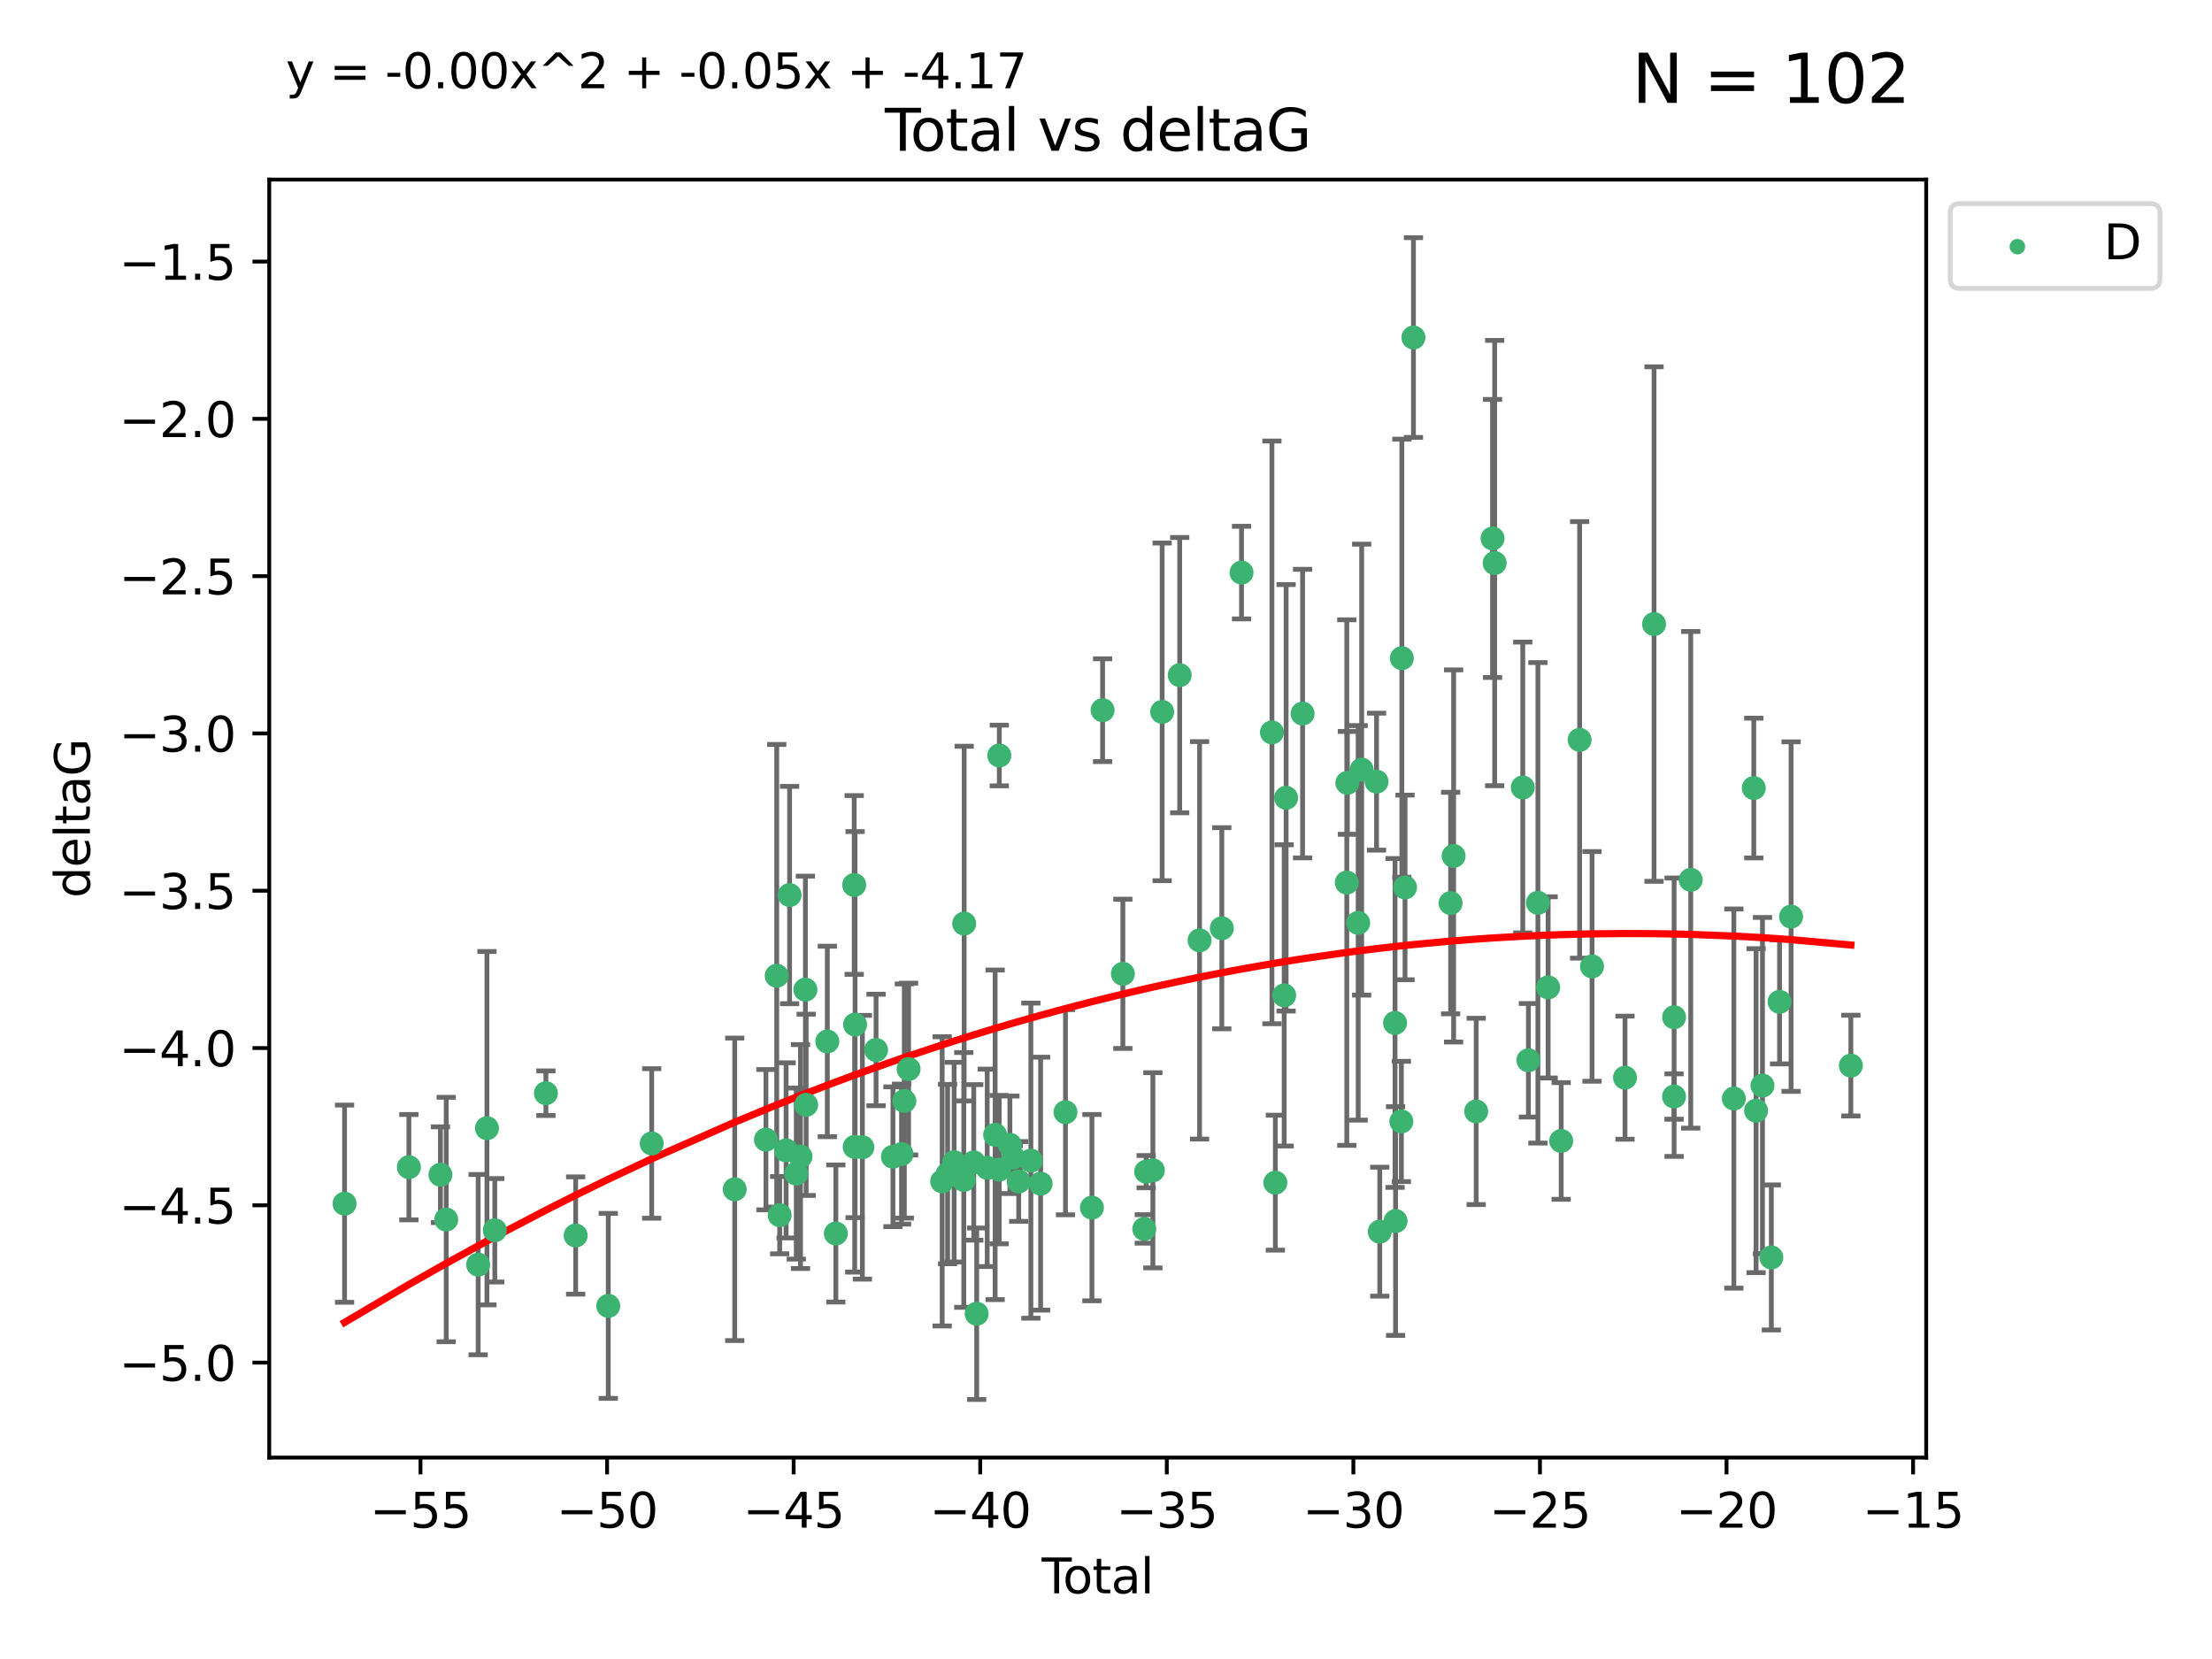<?xml version="1.0" encoding="utf-8" standalone="no"?>
<!DOCTYPE svg PUBLIC "-//W3C//DTD SVG 1.1//EN"
  "http://www.w3.org/Graphics/SVG/1.1/DTD/svg11.dtd">
<svg xmlns:xlink="http://www.w3.org/1999/xlink" width="460.8pt" height="345.6pt" viewBox="0 0 460.8 345.6" xmlns="http://www.w3.org/2000/svg" version="1.1">
 <defs>
  <style type="text/css">*{stroke-linejoin: round; stroke-linecap: butt}</style>
 </defs>
 <g id="figure_1">
  <g id="patch_1">
   <path d="M 0 345.6 
L 460.8 345.6 
L 460.8 0 
L 0 0 
z
" style="fill: #ffffff"/>
  </g>
  <g id="axes_1">
   <g id="patch_2">
    <path d="M 56.09 303.64 
L 401.26 303.64 
L 401.26 37.411 
L 56.09 37.411 
z
" style="fill: #ffffff"/>
   </g>
   <g id="PathCollection_1">
    <defs>
     <path id="m70242ea820" d="M 0 1.118 
C 0.297 1.118 0.581 1 0.791 0.791 
C 1 0.581 1.118 0.297 1.118 0 
C 1.118 -0.297 1 -0.581 0.791 -0.791 
C 0.581 -1 0.297 -1.118 0 -1.118 
C -0.297 -1.118 -0.581 -1 -0.791 -0.791 
C -1 -0.581 -1.118 -0.297 -1.118 0 
C -1.118 0.297 -1 0.581 -0.791 0.791 
C -0.581 1 -0.297 1.118 0 1.118 
z
" style="stroke: #3cb371"/>
    </defs>
    <g clip-path="url(#p2fa2ff92d7)">
     <use xlink:href="#m70242ea820" x="71.78" y="250.747" style="fill: #3cb371; stroke: #3cb371"/>
     <use xlink:href="#m70242ea820" x="85.179" y="243.146" style="fill: #3cb371; stroke: #3cb371"/>
     <use xlink:href="#m70242ea820" x="91.75" y="244.712" style="fill: #3cb371; stroke: #3cb371"/>
     <use xlink:href="#m70242ea820" x="92.953" y="254.051" style="fill: #3cb371; stroke: #3cb371"/>
     <use xlink:href="#m70242ea820" x="99.609" y="263.445" style="fill: #3cb371; stroke: #3cb371"/>
     <use xlink:href="#m70242ea820" x="101.443" y="235.022" style="fill: #3cb371; stroke: #3cb371"/>
     <use xlink:href="#m70242ea820" x="103.077" y="256.291" style="fill: #3cb371; stroke: #3cb371"/>
     <use xlink:href="#m70242ea820" x="113.721" y="227.733" style="fill: #3cb371; stroke: #3cb371"/>
     <use xlink:href="#m70242ea820" x="119.921" y="257.378" style="fill: #3cb371; stroke: #3cb371"/>
     <use xlink:href="#m70242ea820" x="126.714" y="272.041" style="fill: #3cb371; stroke: #3cb371"/>
     <use xlink:href="#m70242ea820" x="135.763" y="238.206" style="fill: #3cb371; stroke: #3cb371"/>
     <use xlink:href="#m70242ea820" x="153.058" y="247.758" style="fill: #3cb371; stroke: #3cb371"/>
     <use xlink:href="#m70242ea820" x="159.557" y="237.416" style="fill: #3cb371; stroke: #3cb371"/>
     <use xlink:href="#m70242ea820" x="161.808" y="203.273" style="fill: #3cb371; stroke: #3cb371"/>
     <use xlink:href="#m70242ea820" x="162.421" y="253.141" style="fill: #3cb371; stroke: #3cb371"/>
     <use xlink:href="#m70242ea820" x="163.76" y="239.642" style="fill: #3cb371; stroke: #3cb371"/>
     <use xlink:href="#m70242ea820" x="164.487" y="186.455" style="fill: #3cb371; stroke: #3cb371"/>
     <use xlink:href="#m70242ea820" x="165.879" y="244.48" style="fill: #3cb371; stroke: #3cb371"/>
     <use xlink:href="#m70242ea820" x="166.758" y="240.933" style="fill: #3cb371; stroke: #3cb371"/>
     <use xlink:href="#m70242ea820" x="167.78" y="206.158" style="fill: #3cb371; stroke: #3cb371"/>
     <use xlink:href="#m70242ea820" x="167.936" y="230.153" style="fill: #3cb371; stroke: #3cb371"/>
     <use xlink:href="#m70242ea820" x="172.346" y="216.956" style="fill: #3cb371; stroke: #3cb371"/>
     <use xlink:href="#m70242ea820" x="174.121" y="256.959" style="fill: #3cb371; stroke: #3cb371"/>
     <use xlink:href="#m70242ea820" x="177.946" y="184.353" style="fill: #3cb371; stroke: #3cb371"/>
     <use xlink:href="#m70242ea820" x="178.053" y="238.92" style="fill: #3cb371; stroke: #3cb371"/>
     <use xlink:href="#m70242ea820" x="178.129" y="213.442" style="fill: #3cb371; stroke: #3cb371"/>
     <use xlink:href="#m70242ea820" x="179.647" y="238.991" style="fill: #3cb371; stroke: #3cb371"/>
     <use xlink:href="#m70242ea820" x="182.5" y="218.727" style="fill: #3cb371; stroke: #3cb371"/>
     <use xlink:href="#m70242ea820" x="186.015" y="240.972" style="fill: #3cb371; stroke: #3cb371"/>
     <use xlink:href="#m70242ea820" x="187.806" y="240.418" style="fill: #3cb371; stroke: #3cb371"/>
     <use xlink:href="#m70242ea820" x="188.39" y="229.359" style="fill: #3cb371; stroke: #3cb371"/>
     <use xlink:href="#m70242ea820" x="189.276" y="222.704" style="fill: #3cb371; stroke: #3cb371"/>
     <use xlink:href="#m70242ea820" x="196.272" y="246.1" style="fill: #3cb371; stroke: #3cb371"/>
     <use xlink:href="#m70242ea820" x="197.405" y="244.578" style="fill: #3cb371; stroke: #3cb371"/>
     <use xlink:href="#m70242ea820" x="198.762" y="242.097" style="fill: #3cb371; stroke: #3cb371"/>
     <use xlink:href="#m70242ea820" x="200.772" y="245.8" style="fill: #3cb371; stroke: #3cb371"/>
     <use xlink:href="#m70242ea820" x="200.854" y="192.395" style="fill: #3cb371; stroke: #3cb371"/>
     <use xlink:href="#m70242ea820" x="202.851" y="242.149" style="fill: #3cb371; stroke: #3cb371"/>
     <use xlink:href="#m70242ea820" x="203.461" y="273.68" style="fill: #3cb371; stroke: #3cb371"/>
     <use xlink:href="#m70242ea820" x="205.657" y="243.279" style="fill: #3cb371; stroke: #3cb371"/>
     <use xlink:href="#m70242ea820" x="207.308" y="236.402" style="fill: #3cb371; stroke: #3cb371"/>
     <use xlink:href="#m70242ea820" x="208.145" y="243.651" style="fill: #3cb371; stroke: #3cb371"/>
     <use xlink:href="#m70242ea820" x="208.172" y="157.384" style="fill: #3cb371; stroke: #3cb371"/>
     <use xlink:href="#m70242ea820" x="210.377" y="238.487" style="fill: #3cb371; stroke: #3cb371"/>
     <use xlink:href="#m70242ea820" x="211.096" y="241.126" style="fill: #3cb371; stroke: #3cb371"/>
     <use xlink:href="#m70242ea820" x="212.217" y="246.119" style="fill: #3cb371; stroke: #3cb371"/>
     <use xlink:href="#m70242ea820" x="214.75" y="241.782" style="fill: #3cb371; stroke: #3cb371"/>
     <use xlink:href="#m70242ea820" x="216.78" y="246.58" style="fill: #3cb371; stroke: #3cb371"/>
     <use xlink:href="#m70242ea820" x="221.959" y="231.693" style="fill: #3cb371; stroke: #3cb371"/>
     <use xlink:href="#m70242ea820" x="227.467" y="251.574" style="fill: #3cb371; stroke: #3cb371"/>
     <use xlink:href="#m70242ea820" x="229.691" y="147.943" style="fill: #3cb371; stroke: #3cb371"/>
     <use xlink:href="#m70242ea820" x="233.914" y="202.864" style="fill: #3cb371; stroke: #3cb371"/>
     <use xlink:href="#m70242ea820" x="238.374" y="256.011" style="fill: #3cb371; stroke: #3cb371"/>
     <use xlink:href="#m70242ea820" x="238.765" y="244.079" style="fill: #3cb371; stroke: #3cb371"/>
     <use xlink:href="#m70242ea820" x="240.164" y="243.795" style="fill: #3cb371; stroke: #3cb371"/>
     <use xlink:href="#m70242ea820" x="242.098" y="148.296" style="fill: #3cb371; stroke: #3cb371"/>
     <use xlink:href="#m70242ea820" x="245.753" y="140.643" style="fill: #3cb371; stroke: #3cb371"/>
     <use xlink:href="#m70242ea820" x="249.895" y="195.893" style="fill: #3cb371; stroke: #3cb371"/>
     <use xlink:href="#m70242ea820" x="254.528" y="193.369" style="fill: #3cb371; stroke: #3cb371"/>
     <use xlink:href="#m70242ea820" x="258.63" y="119.281" style="fill: #3cb371; stroke: #3cb371"/>
     <use xlink:href="#m70242ea820" x="264.967" y="152.572" style="fill: #3cb371; stroke: #3cb371"/>
     <use xlink:href="#m70242ea820" x="265.679" y="246.368" style="fill: #3cb371; stroke: #3cb371"/>
     <use xlink:href="#m70242ea820" x="267.519" y="207.356" style="fill: #3cb371; stroke: #3cb371"/>
     <use xlink:href="#m70242ea820" x="267.921" y="166.198" style="fill: #3cb371; stroke: #3cb371"/>
     <use xlink:href="#m70242ea820" x="271.352" y="148.652" style="fill: #3cb371; stroke: #3cb371"/>
     <use xlink:href="#m70242ea820" x="280.56" y="183.858" style="fill: #3cb371; stroke: #3cb371"/>
     <use xlink:href="#m70242ea820" x="280.68" y="163.086" style="fill: #3cb371; stroke: #3cb371"/>
     <use xlink:href="#m70242ea820" x="282.933" y="192.247" style="fill: #3cb371; stroke: #3cb371"/>
     <use xlink:href="#m70242ea820" x="283.659" y="160.328" style="fill: #3cb371; stroke: #3cb371"/>
     <use xlink:href="#m70242ea820" x="286.76" y="162.832" style="fill: #3cb371; stroke: #3cb371"/>
     <use xlink:href="#m70242ea820" x="287.428" y="256.579" style="fill: #3cb371; stroke: #3cb371"/>
     <use xlink:href="#m70242ea820" x="290.615" y="213.098" style="fill: #3cb371; stroke: #3cb371"/>
     <use xlink:href="#m70242ea820" x="290.724" y="254.367" style="fill: #3cb371; stroke: #3cb371"/>
     <use xlink:href="#m70242ea820" x="291.931" y="233.618" style="fill: #3cb371; stroke: #3cb371"/>
     <use xlink:href="#m70242ea820" x="292.032" y="137.114" style="fill: #3cb371; stroke: #3cb371"/>
     <use xlink:href="#m70242ea820" x="292.693" y="184.868" style="fill: #3cb371; stroke: #3cb371"/>
     <use xlink:href="#m70242ea820" x="294.446" y="70.317" style="fill: #3cb371; stroke: #3cb371"/>
     <use xlink:href="#m70242ea820" x="302.191" y="188.128" style="fill: #3cb371; stroke: #3cb371"/>
     <use xlink:href="#m70242ea820" x="302.813" y="178.313" style="fill: #3cb371; stroke: #3cb371"/>
     <use xlink:href="#m70242ea820" x="307.518" y="231.527" style="fill: #3cb371; stroke: #3cb371"/>
     <use xlink:href="#m70242ea820" x="310.925" y="112.169" style="fill: #3cb371; stroke: #3cb371"/>
     <use xlink:href="#m70242ea820" x="311.366" y="117.29" style="fill: #3cb371; stroke: #3cb371"/>
     <use xlink:href="#m70242ea820" x="317.221" y="164.045" style="fill: #3cb371; stroke: #3cb371"/>
     <use xlink:href="#m70242ea820" x="318.393" y="220.874" style="fill: #3cb371; stroke: #3cb371"/>
     <use xlink:href="#m70242ea820" x="320.373" y="188.073" style="fill: #3cb371; stroke: #3cb371"/>
     <use xlink:href="#m70242ea820" x="322.507" y="205.69" style="fill: #3cb371; stroke: #3cb371"/>
     <use xlink:href="#m70242ea820" x="325.224" y="237.681" style="fill: #3cb371; stroke: #3cb371"/>
     <use xlink:href="#m70242ea820" x="329.064" y="154.129" style="fill: #3cb371; stroke: #3cb371"/>
     <use xlink:href="#m70242ea820" x="331.649" y="201.322" style="fill: #3cb371; stroke: #3cb371"/>
     <use xlink:href="#m70242ea820" x="338.519" y="224.499" style="fill: #3cb371; stroke: #3cb371"/>
     <use xlink:href="#m70242ea820" x="344.566" y="130.004" style="fill: #3cb371; stroke: #3cb371"/>
     <use xlink:href="#m70242ea820" x="348.734" y="228.432" style="fill: #3cb371; stroke: #3cb371"/>
     <use xlink:href="#m70242ea820" x="348.748" y="211.904" style="fill: #3cb371; stroke: #3cb371"/>
     <use xlink:href="#m70242ea820" x="352.211" y="183.282" style="fill: #3cb371; stroke: #3cb371"/>
     <use xlink:href="#m70242ea820" x="361.193" y="228.851" style="fill: #3cb371; stroke: #3cb371"/>
     <use xlink:href="#m70242ea820" x="365.346" y="164.164" style="fill: #3cb371; stroke: #3cb371"/>
     <use xlink:href="#m70242ea820" x="365.824" y="231.371" style="fill: #3cb371; stroke: #3cb371"/>
     <use xlink:href="#m70242ea820" x="367.157" y="226.146" style="fill: #3cb371; stroke: #3cb371"/>
     <use xlink:href="#m70242ea820" x="369.001" y="261.947" style="fill: #3cb371; stroke: #3cb371"/>
     <use xlink:href="#m70242ea820" x="370.713" y="208.707" style="fill: #3cb371; stroke: #3cb371"/>
     <use xlink:href="#m70242ea820" x="373.114" y="190.946" style="fill: #3cb371; stroke: #3cb371"/>
     <use xlink:href="#m70242ea820" x="385.57" y="221.983" style="fill: #3cb371; stroke: #3cb371"/>
    </g>
   </g>
   <g id="matplotlib.axis_1">
    <g id="xtick_1">
     <g id="line2d_1">
      <defs>
       <path id="m9d1894026e" d="M 0 0 
L 0 3.5 
" style="stroke: #000000; stroke-width: 0.8"/>
      </defs>
      <g>
       <use xlink:href="#m9d1894026e" x="87.596" y="303.64" style="stroke: #000000; stroke-width: 0.8"/>
      </g>
     </g>
     <g id="text_1">
      <!-- −55 -->
      <g transform="translate(77.044 318.238)scale(0.1 -0.1)">
       <defs>
        <path id="DejaVuSans-2212" d="M 678 2272 
L 4684 2272 
L 4684 1741 
L 678 1741 
L 678 2272 
z
" transform="scale(0.016)"/>
        <path id="DejaVuSans-35" d="M 691 4666 
L 3169 4666 
L 3169 4134 
L 1269 4134 
L 1269 2991 
Q 1406 3038 1543 3061 
Q 1681 3084 1819 3084 
Q 2600 3084 3056 2656 
Q 3513 2228 3513 1497 
Q 3513 744 3044 326 
Q 2575 -91 1722 -91 
Q 1428 -91 1123 -41 
Q 819 9 494 109 
L 494 744 
Q 775 591 1075 516 
Q 1375 441 1709 441 
Q 2250 441 2565 725 
Q 2881 1009 2881 1497 
Q 2881 1984 2565 2268 
Q 2250 2553 1709 2553 
Q 1456 2553 1204 2497 
Q 953 2441 691 2322 
L 691 4666 
z
" transform="scale(0.016)"/>
       </defs>
       <use xlink:href="#DejaVuSans-2212"/>
       <use xlink:href="#DejaVuSans-35" x="83.789"/>
       <use xlink:href="#DejaVuSans-35" x="147.412"/>
      </g>
     </g>
    </g>
    <g id="xtick_2">
     <g id="line2d_2">
      <g>
       <use xlink:href="#m9d1894026e" x="126.464" y="303.64" style="stroke: #000000; stroke-width: 0.8"/>
      </g>
     </g>
     <g id="text_2">
      <!-- −50 -->
      <g transform="translate(115.911 318.238)scale(0.1 -0.1)">
       <defs>
        <path id="DejaVuSans-30" d="M 2034 4250 
Q 1547 4250 1301 3770 
Q 1056 3291 1056 2328 
Q 1056 1369 1301 889 
Q 1547 409 2034 409 
Q 2525 409 2770 889 
Q 3016 1369 3016 2328 
Q 3016 3291 2770 3770 
Q 2525 4250 2034 4250 
z
M 2034 4750 
Q 2819 4750 3233 4129 
Q 3647 3509 3647 2328 
Q 3647 1150 3233 529 
Q 2819 -91 2034 -91 
Q 1250 -91 836 529 
Q 422 1150 422 2328 
Q 422 3509 836 4129 
Q 1250 4750 2034 4750 
z
" transform="scale(0.016)"/>
       </defs>
       <use xlink:href="#DejaVuSans-2212"/>
       <use xlink:href="#DejaVuSans-35" x="83.789"/>
       <use xlink:href="#DejaVuSans-30" x="147.412"/>
      </g>
     </g>
    </g>
    <g id="xtick_3">
     <g id="line2d_3">
      <g>
       <use xlink:href="#m9d1894026e" x="165.331" y="303.64" style="stroke: #000000; stroke-width: 0.8"/>
      </g>
     </g>
     <g id="text_3">
      <!-- −45 -->
      <g transform="translate(154.779 318.238)scale(0.1 -0.1)">
       <defs>
        <path id="DejaVuSans-34" d="M 2419 4116 
L 825 1625 
L 2419 1625 
L 2419 4116 
z
M 2253 4666 
L 3047 4666 
L 3047 1625 
L 3713 1625 
L 3713 1100 
L 3047 1100 
L 3047 0 
L 2419 0 
L 2419 1100 
L 313 1100 
L 313 1709 
L 2253 4666 
z
" transform="scale(0.016)"/>
       </defs>
       <use xlink:href="#DejaVuSans-2212"/>
       <use xlink:href="#DejaVuSans-34" x="83.789"/>
       <use xlink:href="#DejaVuSans-35" x="147.412"/>
      </g>
     </g>
    </g>
    <g id="xtick_4">
     <g id="line2d_4">
      <g>
       <use xlink:href="#m9d1894026e" x="204.198" y="303.64" style="stroke: #000000; stroke-width: 0.8"/>
      </g>
     </g>
     <g id="text_4">
      <!-- −40 -->
      <g transform="translate(193.646 318.238)scale(0.1 -0.1)">
       <use xlink:href="#DejaVuSans-2212"/>
       <use xlink:href="#DejaVuSans-34" x="83.789"/>
       <use xlink:href="#DejaVuSans-30" x="147.412"/>
      </g>
     </g>
    </g>
    <g id="xtick_5">
     <g id="line2d_5">
      <g>
       <use xlink:href="#m9d1894026e" x="243.066" y="303.64" style="stroke: #000000; stroke-width: 0.8"/>
      </g>
     </g>
     <g id="text_5">
      <!-- −35 -->
      <g transform="translate(232.513 318.238)scale(0.1 -0.1)">
       <defs>
        <path id="DejaVuSans-33" d="M 2597 2516 
Q 3050 2419 3304 2112 
Q 3559 1806 3559 1356 
Q 3559 666 3084 287 
Q 2609 -91 1734 -91 
Q 1441 -91 1130 -33 
Q 819 25 488 141 
L 488 750 
Q 750 597 1062 519 
Q 1375 441 1716 441 
Q 2309 441 2620 675 
Q 2931 909 2931 1356 
Q 2931 1769 2642 2001 
Q 2353 2234 1838 2234 
L 1294 2234 
L 1294 2753 
L 1863 2753 
Q 2328 2753 2575 2939 
Q 2822 3125 2822 3475 
Q 2822 3834 2567 4026 
Q 2313 4219 1838 4219 
Q 1578 4219 1281 4162 
Q 984 4106 628 3988 
L 628 4550 
Q 988 4650 1302 4700 
Q 1616 4750 1894 4750 
Q 2613 4750 3031 4423 
Q 3450 4097 3450 3541 
Q 3450 3153 3228 2886 
Q 3006 2619 2597 2516 
z
" transform="scale(0.016)"/>
       </defs>
       <use xlink:href="#DejaVuSans-2212"/>
       <use xlink:href="#DejaVuSans-33" x="83.789"/>
       <use xlink:href="#DejaVuSans-35" x="147.412"/>
      </g>
     </g>
    </g>
    <g id="xtick_6">
     <g id="line2d_6">
      <g>
       <use xlink:href="#m9d1894026e" x="281.933" y="303.64" style="stroke: #000000; stroke-width: 0.8"/>
      </g>
     </g>
     <g id="text_6">
      <!-- −30 -->
      <g transform="translate(271.381 318.238)scale(0.1 -0.1)">
       <use xlink:href="#DejaVuSans-2212"/>
       <use xlink:href="#DejaVuSans-33" x="83.789"/>
       <use xlink:href="#DejaVuSans-30" x="147.412"/>
      </g>
     </g>
    </g>
    <g id="xtick_7">
     <g id="line2d_7">
      <g>
       <use xlink:href="#m9d1894026e" x="320.8" y="303.64" style="stroke: #000000; stroke-width: 0.8"/>
      </g>
     </g>
     <g id="text_7">
      <!-- −25 -->
      <g transform="translate(310.248 318.238)scale(0.1 -0.1)">
       <defs>
        <path id="DejaVuSans-32" d="M 1228 531 
L 3431 531 
L 3431 0 
L 469 0 
L 469 531 
Q 828 903 1448 1529 
Q 2069 2156 2228 2338 
Q 2531 2678 2651 2914 
Q 2772 3150 2772 3378 
Q 2772 3750 2511 3984 
Q 2250 4219 1831 4219 
Q 1534 4219 1204 4116 
Q 875 4013 500 3803 
L 500 4441 
Q 881 4594 1212 4672 
Q 1544 4750 1819 4750 
Q 2544 4750 2975 4387 
Q 3406 4025 3406 3419 
Q 3406 3131 3298 2873 
Q 3191 2616 2906 2266 
Q 2828 2175 2409 1742 
Q 1991 1309 1228 531 
z
" transform="scale(0.016)"/>
       </defs>
       <use xlink:href="#DejaVuSans-2212"/>
       <use xlink:href="#DejaVuSans-32" x="83.789"/>
       <use xlink:href="#DejaVuSans-35" x="147.412"/>
      </g>
     </g>
    </g>
    <g id="xtick_8">
     <g id="line2d_8">
      <g>
       <use xlink:href="#m9d1894026e" x="359.668" y="303.64" style="stroke: #000000; stroke-width: 0.8"/>
      </g>
     </g>
     <g id="text_8">
      <!-- −20 -->
      <g transform="translate(349.115 318.238)scale(0.1 -0.1)">
       <use xlink:href="#DejaVuSans-2212"/>
       <use xlink:href="#DejaVuSans-32" x="83.789"/>
       <use xlink:href="#DejaVuSans-30" x="147.412"/>
      </g>
     </g>
    </g>
    <g id="xtick_9">
     <g id="line2d_9">
      <g>
       <use xlink:href="#m9d1894026e" x="398.535" y="303.64" style="stroke: #000000; stroke-width: 0.8"/>
      </g>
     </g>
     <g id="text_9">
      <!-- −15 -->
      <g transform="translate(387.983 318.238)scale(0.1 -0.1)">
       <defs>
        <path id="DejaVuSans-31" d="M 794 531 
L 1825 531 
L 1825 4091 
L 703 3866 
L 703 4441 
L 1819 4666 
L 2450 4666 
L 2450 531 
L 3481 531 
L 3481 0 
L 794 0 
L 794 531 
z
" transform="scale(0.016)"/>
       </defs>
       <use xlink:href="#DejaVuSans-2212"/>
       <use xlink:href="#DejaVuSans-31" x="83.789"/>
       <use xlink:href="#DejaVuSans-35" x="147.412"/>
      </g>
     </g>
    </g>
    <g id="text_10">
     <!-- Total -->
     <g transform="translate(216.998 331.917)scale(0.1 -0.1)">
      <defs>
       <path id="DejaVuSans-54" d="M -19 4666 
L 3928 4666 
L 3928 4134 
L 2272 4134 
L 2272 0 
L 1638 0 
L 1638 4134 
L -19 4134 
L -19 4666 
z
" transform="scale(0.016)"/>
       <path id="DejaVuSans-6f" d="M 1959 3097 
Q 1497 3097 1228 2736 
Q 959 2375 959 1747 
Q 959 1119 1226 758 
Q 1494 397 1959 397 
Q 2419 397 2687 759 
Q 2956 1122 2956 1747 
Q 2956 2369 2687 2733 
Q 2419 3097 1959 3097 
z
M 1959 3584 
Q 2709 3584 3137 3096 
Q 3566 2609 3566 1747 
Q 3566 888 3137 398 
Q 2709 -91 1959 -91 
Q 1206 -91 779 398 
Q 353 888 353 1747 
Q 353 2609 779 3096 
Q 1206 3584 1959 3584 
z
" transform="scale(0.016)"/>
       <path id="DejaVuSans-74" d="M 1172 4494 
L 1172 3500 
L 2356 3500 
L 2356 3053 
L 1172 3053 
L 1172 1153 
Q 1172 725 1289 603 
Q 1406 481 1766 481 
L 2356 481 
L 2356 0 
L 1766 0 
Q 1100 0 847 248 
Q 594 497 594 1153 
L 594 3053 
L 172 3053 
L 172 3500 
L 594 3500 
L 594 4494 
L 1172 4494 
z
" transform="scale(0.016)"/>
       <path id="DejaVuSans-61" d="M 2194 1759 
Q 1497 1759 1228 1600 
Q 959 1441 959 1056 
Q 959 750 1161 570 
Q 1363 391 1709 391 
Q 2188 391 2477 730 
Q 2766 1069 2766 1631 
L 2766 1759 
L 2194 1759 
z
M 3341 1997 
L 3341 0 
L 2766 0 
L 2766 531 
Q 2569 213 2275 61 
Q 1981 -91 1556 -91 
Q 1019 -91 701 211 
Q 384 513 384 1019 
Q 384 1609 779 1909 
Q 1175 2209 1959 2209 
L 2766 2209 
L 2766 2266 
Q 2766 2663 2505 2880 
Q 2244 3097 1772 3097 
Q 1472 3097 1187 3025 
Q 903 2953 641 2809 
L 641 3341 
Q 956 3463 1253 3523 
Q 1550 3584 1831 3584 
Q 2591 3584 2966 3190 
Q 3341 2797 3341 1997 
z
" transform="scale(0.016)"/>
       <path id="DejaVuSans-6c" d="M 603 4863 
L 1178 4863 
L 1178 0 
L 603 0 
L 603 4863 
z
" transform="scale(0.016)"/>
      </defs>
      <use xlink:href="#DejaVuSans-54"/>
      <use xlink:href="#DejaVuSans-6f" x="44.084"/>
      <use xlink:href="#DejaVuSans-74" x="105.266"/>
      <use xlink:href="#DejaVuSans-61" x="144.475"/>
      <use xlink:href="#DejaVuSans-6c" x="205.754"/>
     </g>
    </g>
   </g>
   <g id="matplotlib.axis_2">
    <g id="ytick_1">
     <g id="line2d_10">
      <defs>
       <path id="m6cb7bf473b" d="M 0 0 
L -3.5 0 
" style="stroke: #000000; stroke-width: 0.8"/>
      </defs>
      <g>
       <use xlink:href="#m6cb7bf473b" x="56.09" y="283.855" style="stroke: #000000; stroke-width: 0.8"/>
      </g>
     </g>
     <g id="text_11">
      <!-- −5.0 -->
      <g transform="translate(24.807 287.655)scale(0.1 -0.1)">
       <defs>
        <path id="DejaVuSans-2e" d="M 684 794 
L 1344 794 
L 1344 0 
L 684 0 
L 684 794 
z
" transform="scale(0.016)"/>
       </defs>
       <use xlink:href="#DejaVuSans-2212"/>
       <use xlink:href="#DejaVuSans-35" x="83.789"/>
       <use xlink:href="#DejaVuSans-2e" x="147.412"/>
       <use xlink:href="#DejaVuSans-30" x="179.199"/>
      </g>
     </g>
    </g>
    <g id="ytick_2">
     <g id="line2d_11">
      <g>
       <use xlink:href="#m6cb7bf473b" x="56.09" y="251.089" style="stroke: #000000; stroke-width: 0.8"/>
      </g>
     </g>
     <g id="text_12">
      <!-- −4.5 -->
      <g transform="translate(24.807 254.888)scale(0.1 -0.1)">
       <use xlink:href="#DejaVuSans-2212"/>
       <use xlink:href="#DejaVuSans-34" x="83.789"/>
       <use xlink:href="#DejaVuSans-2e" x="147.412"/>
       <use xlink:href="#DejaVuSans-35" x="179.199"/>
      </g>
     </g>
    </g>
    <g id="ytick_3">
     <g id="line2d_12">
      <g>
       <use xlink:href="#m6cb7bf473b" x="56.09" y="218.322" style="stroke: #000000; stroke-width: 0.8"/>
      </g>
     </g>
     <g id="text_13">
      <!-- −4.0 -->
      <g transform="translate(24.807 222.121)scale(0.1 -0.1)">
       <use xlink:href="#DejaVuSans-2212"/>
       <use xlink:href="#DejaVuSans-34" x="83.789"/>
       <use xlink:href="#DejaVuSans-2e" x="147.412"/>
       <use xlink:href="#DejaVuSans-30" x="179.199"/>
      </g>
     </g>
    </g>
    <g id="ytick_4">
     <g id="line2d_13">
      <g>
       <use xlink:href="#m6cb7bf473b" x="56.09" y="185.555" style="stroke: #000000; stroke-width: 0.8"/>
      </g>
     </g>
     <g id="text_14">
      <!-- −3.5 -->
      <g transform="translate(24.807 189.354)scale(0.1 -0.1)">
       <use xlink:href="#DejaVuSans-2212"/>
       <use xlink:href="#DejaVuSans-33" x="83.789"/>
       <use xlink:href="#DejaVuSans-2e" x="147.412"/>
       <use xlink:href="#DejaVuSans-35" x="179.199"/>
      </g>
     </g>
    </g>
    <g id="ytick_5">
     <g id="line2d_14">
      <g>
       <use xlink:href="#m6cb7bf473b" x="56.09" y="152.788" style="stroke: #000000; stroke-width: 0.8"/>
      </g>
     </g>
     <g id="text_15">
      <!-- −3.0 -->
      <g transform="translate(24.807 156.587)scale(0.1 -0.1)">
       <use xlink:href="#DejaVuSans-2212"/>
       <use xlink:href="#DejaVuSans-33" x="83.789"/>
       <use xlink:href="#DejaVuSans-2e" x="147.412"/>
       <use xlink:href="#DejaVuSans-30" x="179.199"/>
      </g>
     </g>
    </g>
    <g id="ytick_6">
     <g id="line2d_15">
      <g>
       <use xlink:href="#m6cb7bf473b" x="56.09" y="120.021" style="stroke: #000000; stroke-width: 0.8"/>
      </g>
     </g>
     <g id="text_16">
      <!-- −2.5 -->
      <g transform="translate(24.807 123.82)scale(0.1 -0.1)">
       <use xlink:href="#DejaVuSans-2212"/>
       <use xlink:href="#DejaVuSans-32" x="83.789"/>
       <use xlink:href="#DejaVuSans-2e" x="147.412"/>
       <use xlink:href="#DejaVuSans-35" x="179.199"/>
      </g>
     </g>
    </g>
    <g id="ytick_7">
     <g id="line2d_16">
      <g>
       <use xlink:href="#m6cb7bf473b" x="56.09" y="87.254" style="stroke: #000000; stroke-width: 0.8"/>
      </g>
     </g>
     <g id="text_17">
      <!-- −2.0 -->
      <g transform="translate(24.807 91.053)scale(0.1 -0.1)">
       <use xlink:href="#DejaVuSans-2212"/>
       <use xlink:href="#DejaVuSans-32" x="83.789"/>
       <use xlink:href="#DejaVuSans-2e" x="147.412"/>
       <use xlink:href="#DejaVuSans-30" x="179.199"/>
      </g>
     </g>
    </g>
    <g id="ytick_8">
     <g id="line2d_17">
      <g>
       <use xlink:href="#m6cb7bf473b" x="56.09" y="54.487" style="stroke: #000000; stroke-width: 0.8"/>
      </g>
     </g>
     <g id="text_18">
      <!-- −1.5 -->
      <g transform="translate(24.807 58.286)scale(0.1 -0.1)">
       <use xlink:href="#DejaVuSans-2212"/>
       <use xlink:href="#DejaVuSans-31" x="83.789"/>
       <use xlink:href="#DejaVuSans-2e" x="147.412"/>
       <use xlink:href="#DejaVuSans-35" x="179.199"/>
      </g>
     </g>
    </g>
    <g id="text_19">
     <!-- deltaG -->
     <g transform="translate(18.727 187.064)rotate(-90)scale(0.1 -0.1)">
      <defs>
       <path id="DejaVuSans-64" d="M 2906 2969 
L 2906 4863 
L 3481 4863 
L 3481 0 
L 2906 0 
L 2906 525 
Q 2725 213 2448 61 
Q 2172 -91 1784 -91 
Q 1150 -91 751 415 
Q 353 922 353 1747 
Q 353 2572 751 3078 
Q 1150 3584 1784 3584 
Q 2172 3584 2448 3432 
Q 2725 3281 2906 2969 
z
M 947 1747 
Q 947 1113 1208 752 
Q 1469 391 1925 391 
Q 2381 391 2643 752 
Q 2906 1113 2906 1747 
Q 2906 2381 2643 2742 
Q 2381 3103 1925 3103 
Q 1469 3103 1208 2742 
Q 947 2381 947 1747 
z
" transform="scale(0.016)"/>
       <path id="DejaVuSans-65" d="M 3597 1894 
L 3597 1613 
L 953 1613 
Q 991 1019 1311 708 
Q 1631 397 2203 397 
Q 2534 397 2845 478 
Q 3156 559 3463 722 
L 3463 178 
Q 3153 47 2828 -22 
Q 2503 -91 2169 -91 
Q 1331 -91 842 396 
Q 353 884 353 1716 
Q 353 2575 817 3079 
Q 1281 3584 2069 3584 
Q 2775 3584 3186 3129 
Q 3597 2675 3597 1894 
z
M 3022 2063 
Q 3016 2534 2758 2815 
Q 2500 3097 2075 3097 
Q 1594 3097 1305 2825 
Q 1016 2553 972 2059 
L 3022 2063 
z
" transform="scale(0.016)"/>
       <path id="DejaVuSans-47" d="M 3809 666 
L 3809 1919 
L 2778 1919 
L 2778 2438 
L 4434 2438 
L 4434 434 
Q 4069 175 3628 42 
Q 3188 -91 2688 -91 
Q 1594 -91 976 548 
Q 359 1188 359 2328 
Q 359 3472 976 4111 
Q 1594 4750 2688 4750 
Q 3144 4750 3555 4637 
Q 3966 4525 4313 4306 
L 4313 3634 
Q 3963 3931 3569 4081 
Q 3175 4231 2741 4231 
Q 1884 4231 1454 3753 
Q 1025 3275 1025 2328 
Q 1025 1384 1454 906 
Q 1884 428 2741 428 
Q 3075 428 3337 486 
Q 3600 544 3809 666 
z
" transform="scale(0.016)"/>
      </defs>
      <use xlink:href="#DejaVuSans-64"/>
      <use xlink:href="#DejaVuSans-65" x="63.477"/>
      <use xlink:href="#DejaVuSans-6c" x="125"/>
      <use xlink:href="#DejaVuSans-74" x="152.783"/>
      <use xlink:href="#DejaVuSans-61" x="191.992"/>
      <use xlink:href="#DejaVuSans-47" x="253.271"/>
     </g>
    </g>
   </g>
   <g id="LineCollection_1">
    <path d="M 71.78 271.288 
L 71.78 230.207 
" clip-path="url(#p2fa2ff92d7)" style="fill: none; stroke: #696969"/>
    <path d="M 85.179 254.123 
L 85.179 232.168 
" clip-path="url(#p2fa2ff92d7)" style="fill: none; stroke: #696969"/>
    <path d="M 91.75 254.686 
L 91.75 234.737 
" clip-path="url(#p2fa2ff92d7)" style="fill: none; stroke: #696969"/>
    <path d="M 92.953 279.512 
L 92.953 228.59 
" clip-path="url(#p2fa2ff92d7)" style="fill: none; stroke: #696969"/>
    <path d="M 99.609 282.223 
L 99.609 244.666 
" clip-path="url(#p2fa2ff92d7)" style="fill: none; stroke: #696969"/>
    <path d="M 101.443 271.829 
L 101.443 198.215 
" clip-path="url(#p2fa2ff92d7)" style="fill: none; stroke: #696969"/>
    <path d="M 103.077 267.062 
L 103.077 245.52 
" clip-path="url(#p2fa2ff92d7)" style="fill: none; stroke: #696969"/>
    <path d="M 113.721 232.379 
L 113.721 223.088 
" clip-path="url(#p2fa2ff92d7)" style="fill: none; stroke: #696969"/>
    <path d="M 119.921 269.595 
L 119.921 245.161 
" clip-path="url(#p2fa2ff92d7)" style="fill: none; stroke: #696969"/>
    <path d="M 126.714 291.309 
L 126.714 252.773 
" clip-path="url(#p2fa2ff92d7)" style="fill: none; stroke: #696969"/>
    <path d="M 135.763 253.779 
L 135.763 222.632 
" clip-path="url(#p2fa2ff92d7)" style="fill: none; stroke: #696969"/>
    <path d="M 153.058 279.266 
L 153.058 216.25 
" clip-path="url(#p2fa2ff92d7)" style="fill: none; stroke: #696969"/>
    <path d="M 159.557 252.036 
L 159.557 222.796 
" clip-path="url(#p2fa2ff92d7)" style="fill: none; stroke: #696969"/>
    <path d="M 161.808 251.459 
L 161.808 155.086 
" clip-path="url(#p2fa2ff92d7)" style="fill: none; stroke: #696969"/>
    <path d="M 162.421 261.192 
L 162.421 245.09 
" clip-path="url(#p2fa2ff92d7)" style="fill: none; stroke: #696969"/>
    <path d="M 163.76 257.884 
L 163.76 221.4 
" clip-path="url(#p2fa2ff92d7)" style="fill: none; stroke: #696969"/>
    <path d="M 164.487 209.091 
L 164.487 163.819 
" clip-path="url(#p2fa2ff92d7)" style="fill: none; stroke: #696969"/>
    <path d="M 165.879 262.295 
L 165.879 226.665 
" clip-path="url(#p2fa2ff92d7)" style="fill: none; stroke: #696969"/>
    <path d="M 166.758 264.261 
L 166.758 217.606 
" clip-path="url(#p2fa2ff92d7)" style="fill: none; stroke: #696969"/>
    <path d="M 167.78 229.796 
L 167.78 182.519 
" clip-path="url(#p2fa2ff92d7)" style="fill: none; stroke: #696969"/>
    <path d="M 167.936 249.032 
L 167.936 211.274 
" clip-path="url(#p2fa2ff92d7)" style="fill: none; stroke: #696969"/>
    <path d="M 172.346 236.799 
L 172.346 197.113 
" clip-path="url(#p2fa2ff92d7)" style="fill: none; stroke: #696969"/>
    <path d="M 174.121 271.236 
L 174.121 242.683 
" clip-path="url(#p2fa2ff92d7)" style="fill: none; stroke: #696969"/>
    <path d="M 177.946 202.973 
L 177.946 165.734 
" clip-path="url(#p2fa2ff92d7)" style="fill: none; stroke: #696969"/>
    <path d="M 178.053 265.002 
L 178.053 212.837 
" clip-path="url(#p2fa2ff92d7)" style="fill: none; stroke: #696969"/>
    <path d="M 178.129 253.655 
L 178.129 173.229 
" clip-path="url(#p2fa2ff92d7)" style="fill: none; stroke: #696969"/>
    <path d="M 179.647 266.463 
L 179.647 211.519 
" clip-path="url(#p2fa2ff92d7)" style="fill: none; stroke: #696969"/>
    <path d="M 182.5 230.338 
L 182.5 207.116 
" clip-path="url(#p2fa2ff92d7)" style="fill: none; stroke: #696969"/>
    <path d="M 186.015 255.528 
L 186.015 226.416 
" clip-path="url(#p2fa2ff92d7)" style="fill: none; stroke: #696969"/>
    <path d="M 187.806 255.002 
L 187.806 225.833 
" clip-path="url(#p2fa2ff92d7)" style="fill: none; stroke: #696969"/>
    <path d="M 188.39 253.745 
L 188.39 204.974 
" clip-path="url(#p2fa2ff92d7)" style="fill: none; stroke: #696969"/>
    <path d="M 189.276 240.599 
L 189.276 204.81 
" clip-path="url(#p2fa2ff92d7)" style="fill: none; stroke: #696969"/>
    <path d="M 196.272 276.224 
L 196.272 215.975 
" clip-path="url(#p2fa2ff92d7)" style="fill: none; stroke: #696969"/>
    <path d="M 197.405 263.261 
L 197.405 225.895 
" clip-path="url(#p2fa2ff92d7)" style="fill: none; stroke: #696969"/>
    <path d="M 198.762 262.896 
L 198.762 221.297 
" clip-path="url(#p2fa2ff92d7)" style="fill: none; stroke: #696969"/>
    <path d="M 200.772 272.337 
L 200.772 219.264 
" clip-path="url(#p2fa2ff92d7)" style="fill: none; stroke: #696969"/>
    <path d="M 200.854 229.334 
L 200.854 155.455 
" clip-path="url(#p2fa2ff92d7)" style="fill: none; stroke: #696969"/>
    <path d="M 202.851 258.349 
L 202.851 225.948 
" clip-path="url(#p2fa2ff92d7)" style="fill: none; stroke: #696969"/>
    <path d="M 203.461 291.539 
L 203.461 255.822 
" clip-path="url(#p2fa2ff92d7)" style="fill: none; stroke: #696969"/>
    <path d="M 205.657 263.838 
L 205.657 222.721 
" clip-path="url(#p2fa2ff92d7)" style="fill: none; stroke: #696969"/>
    <path d="M 207.308 270.731 
L 207.308 202.072 
" clip-path="url(#p2fa2ff92d7)" style="fill: none; stroke: #696969"/>
    <path d="M 208.145 259.112 
L 208.145 228.191 
" clip-path="url(#p2fa2ff92d7)" style="fill: none; stroke: #696969"/>
    <path d="M 208.172 163.706 
L 208.172 151.062 
" clip-path="url(#p2fa2ff92d7)" style="fill: none; stroke: #696969"/>
    <path d="M 210.377 248.645 
L 210.377 228.329 
" clip-path="url(#p2fa2ff92d7)" style="fill: none; stroke: #696969"/>
    <path d="M 211.096 243.586 
L 211.096 238.666 
" clip-path="url(#p2fa2ff92d7)" style="fill: none; stroke: #696969"/>
    <path d="M 212.217 254.428 
L 212.217 237.81 
" clip-path="url(#p2fa2ff92d7)" style="fill: none; stroke: #696969"/>
    <path d="M 214.75 274.603 
L 214.75 208.961 
" clip-path="url(#p2fa2ff92d7)" style="fill: none; stroke: #696969"/>
    <path d="M 216.78 272.924 
L 216.78 220.236 
" clip-path="url(#p2fa2ff92d7)" style="fill: none; stroke: #696969"/>
    <path d="M 221.959 253.066 
L 221.959 210.32 
" clip-path="url(#p2fa2ff92d7)" style="fill: none; stroke: #696969"/>
    <path d="M 227.467 270.98 
L 227.467 232.169 
" clip-path="url(#p2fa2ff92d7)" style="fill: none; stroke: #696969"/>
    <path d="M 229.691 158.65 
L 229.691 137.236 
" clip-path="url(#p2fa2ff92d7)" style="fill: none; stroke: #696969"/>
    <path d="M 233.914 218.409 
L 233.914 187.318 
" clip-path="url(#p2fa2ff92d7)" style="fill: none; stroke: #696969"/>
    <path d="M 238.374 258.979 
L 238.374 253.043 
" clip-path="url(#p2fa2ff92d7)" style="fill: none; stroke: #696969"/>
    <path d="M 238.765 247.44 
L 238.765 240.718 
" clip-path="url(#p2fa2ff92d7)" style="fill: none; stroke: #696969"/>
    <path d="M 240.164 264.123 
L 240.164 223.467 
" clip-path="url(#p2fa2ff92d7)" style="fill: none; stroke: #696969"/>
    <path d="M 242.098 183.47 
L 242.098 113.122 
" clip-path="url(#p2fa2ff92d7)" style="fill: none; stroke: #696969"/>
    <path d="M 245.753 169.318 
L 245.753 111.968 
" clip-path="url(#p2fa2ff92d7)" style="fill: none; stroke: #696969"/>
    <path d="M 249.895 237.291 
L 249.895 154.494 
" clip-path="url(#p2fa2ff92d7)" style="fill: none; stroke: #696969"/>
    <path d="M 254.528 214.322 
L 254.528 172.416 
" clip-path="url(#p2fa2ff92d7)" style="fill: none; stroke: #696969"/>
    <path d="M 258.63 128.93 
L 258.63 109.632 
" clip-path="url(#p2fa2ff92d7)" style="fill: none; stroke: #696969"/>
    <path d="M 264.967 213.267 
L 264.967 91.877 
" clip-path="url(#p2fa2ff92d7)" style="fill: none; stroke: #696969"/>
    <path d="M 265.679 260.422 
L 265.679 232.314 
" clip-path="url(#p2fa2ff92d7)" style="fill: none; stroke: #696969"/>
    <path d="M 267.519 238.734 
L 267.519 175.978 
" clip-path="url(#p2fa2ff92d7)" style="fill: none; stroke: #696969"/>
    <path d="M 267.921 210.621 
L 267.921 121.775 
" clip-path="url(#p2fa2ff92d7)" style="fill: none; stroke: #696969"/>
    <path d="M 271.352 178.709 
L 271.352 118.596 
" clip-path="url(#p2fa2ff92d7)" style="fill: none; stroke: #696969"/>
    <path d="M 280.56 238.596 
L 280.56 129.119 
" clip-path="url(#p2fa2ff92d7)" style="fill: none; stroke: #696969"/>
    <path d="M 280.68 173.801 
L 280.68 152.37 
" clip-path="url(#p2fa2ff92d7)" style="fill: none; stroke: #696969"/>
    <path d="M 282.933 233.341 
L 282.933 151.153 
" clip-path="url(#p2fa2ff92d7)" style="fill: none; stroke: #696969"/>
    <path d="M 283.659 207.297 
L 283.659 113.358 
" clip-path="url(#p2fa2ff92d7)" style="fill: none; stroke: #696969"/>
    <path d="M 286.76 177.1 
L 286.76 148.564 
" clip-path="url(#p2fa2ff92d7)" style="fill: none; stroke: #696969"/>
    <path d="M 287.428 270.012 
L 287.428 243.145 
" clip-path="url(#p2fa2ff92d7)" style="fill: none; stroke: #696969"/>
    <path d="M 290.615 247.348 
L 290.615 178.848 
" clip-path="url(#p2fa2ff92d7)" style="fill: none; stroke: #696969"/>
    <path d="M 290.724 278.189 
L 290.724 230.545 
" clip-path="url(#p2fa2ff92d7)" style="fill: none; stroke: #696969"/>
    <path d="M 291.931 246.144 
L 291.931 221.092 
" clip-path="url(#p2fa2ff92d7)" style="fill: none; stroke: #696969"/>
    <path d="M 292.032 182.745 
L 292.032 91.483 
" clip-path="url(#p2fa2ff92d7)" style="fill: none; stroke: #696969"/>
    <path d="M 292.693 204.101 
L 292.693 165.636 
" clip-path="url(#p2fa2ff92d7)" style="fill: none; stroke: #696969"/>
    <path d="M 294.446 91.121 
L 294.446 49.513 
" clip-path="url(#p2fa2ff92d7)" style="fill: none; stroke: #696969"/>
    <path d="M 302.191 211.203 
L 302.191 165.052 
" clip-path="url(#p2fa2ff92d7)" style="fill: none; stroke: #696969"/>
    <path d="M 302.813 217.075 
L 302.813 139.551 
" clip-path="url(#p2fa2ff92d7)" style="fill: none; stroke: #696969"/>
    <path d="M 307.518 250.932 
L 307.518 212.121 
" clip-path="url(#p2fa2ff92d7)" style="fill: none; stroke: #696969"/>
    <path d="M 310.925 141.133 
L 310.925 83.206 
" clip-path="url(#p2fa2ff92d7)" style="fill: none; stroke: #696969"/>
    <path d="M 311.366 163.677 
L 311.366 70.904 
" clip-path="url(#p2fa2ff92d7)" style="fill: none; stroke: #696969"/>
    <path d="M 317.221 194.326 
L 317.221 133.763 
" clip-path="url(#p2fa2ff92d7)" style="fill: none; stroke: #696969"/>
    <path d="M 318.393 232.696 
L 318.393 209.052 
" clip-path="url(#p2fa2ff92d7)" style="fill: none; stroke: #696969"/>
    <path d="M 320.373 238.122 
L 320.373 138.024 
" clip-path="url(#p2fa2ff92d7)" style="fill: none; stroke: #696969"/>
    <path d="M 322.507 224.563 
L 322.507 186.816 
" clip-path="url(#p2fa2ff92d7)" style="fill: none; stroke: #696969"/>
    <path d="M 325.224 249.835 
L 325.224 225.526 
" clip-path="url(#p2fa2ff92d7)" style="fill: none; stroke: #696969"/>
    <path d="M 329.064 199.602 
L 329.064 108.656 
" clip-path="url(#p2fa2ff92d7)" style="fill: none; stroke: #696969"/>
    <path d="M 331.649 225.248 
L 331.649 177.395 
" clip-path="url(#p2fa2ff92d7)" style="fill: none; stroke: #696969"/>
    <path d="M 338.519 237.322 
L 338.519 211.676 
" clip-path="url(#p2fa2ff92d7)" style="fill: none; stroke: #696969"/>
    <path d="M 344.566 183.596 
L 344.566 76.411 
" clip-path="url(#p2fa2ff92d7)" style="fill: none; stroke: #696969"/>
    <path d="M 348.734 233.153 
L 348.734 223.711 
" clip-path="url(#p2fa2ff92d7)" style="fill: none; stroke: #696969"/>
    <path d="M 348.748 240.899 
L 348.748 182.908 
" clip-path="url(#p2fa2ff92d7)" style="fill: none; stroke: #696969"/>
    <path d="M 352.211 235.013 
L 352.211 131.551 
" clip-path="url(#p2fa2ff92d7)" style="fill: none; stroke: #696969"/>
    <path d="M 361.193 268.345 
L 361.193 189.358 
" clip-path="url(#p2fa2ff92d7)" style="fill: none; stroke: #696969"/>
    <path d="M 365.346 178.721 
L 365.346 149.607 
" clip-path="url(#p2fa2ff92d7)" style="fill: none; stroke: #696969"/>
    <path d="M 365.824 265.113 
L 365.824 197.629 
" clip-path="url(#p2fa2ff92d7)" style="fill: none; stroke: #696969"/>
    <path d="M 367.157 261.17 
L 367.157 191.121 
" clip-path="url(#p2fa2ff92d7)" style="fill: none; stroke: #696969"/>
    <path d="M 369.001 277.054 
L 369.001 246.84 
" clip-path="url(#p2fa2ff92d7)" style="fill: none; stroke: #696969"/>
    <path d="M 370.713 221.627 
L 370.713 195.787 
" clip-path="url(#p2fa2ff92d7)" style="fill: none; stroke: #696969"/>
    <path d="M 373.114 227.352 
L 373.114 154.539 
" clip-path="url(#p2fa2ff92d7)" style="fill: none; stroke: #696969"/>
    <path d="M 385.57 232.478 
L 385.57 211.488 
" clip-path="url(#p2fa2ff92d7)" style="fill: none; stroke: #696969"/>
   </g>
   <g id="line2d_18">
    <defs>
     <path id="m1a13a31166" d="M 2 0 
L -2 -0 
" style="stroke: #696969"/>
    </defs>
    <g clip-path="url(#p2fa2ff92d7)">
     <use xlink:href="#m1a13a31166" x="71.78" y="271.288" style="fill: #696969; stroke: #696969"/>
     <use xlink:href="#m1a13a31166" x="85.179" y="254.123" style="fill: #696969; stroke: #696969"/>
     <use xlink:href="#m1a13a31166" x="91.75" y="254.686" style="fill: #696969; stroke: #696969"/>
     <use xlink:href="#m1a13a31166" x="92.953" y="279.512" style="fill: #696969; stroke: #696969"/>
     <use xlink:href="#m1a13a31166" x="99.609" y="282.223" style="fill: #696969; stroke: #696969"/>
     <use xlink:href="#m1a13a31166" x="101.443" y="271.829" style="fill: #696969; stroke: #696969"/>
     <use xlink:href="#m1a13a31166" x="103.077" y="267.062" style="fill: #696969; stroke: #696969"/>
     <use xlink:href="#m1a13a31166" x="113.721" y="232.379" style="fill: #696969; stroke: #696969"/>
     <use xlink:href="#m1a13a31166" x="119.921" y="269.595" style="fill: #696969; stroke: #696969"/>
     <use xlink:href="#m1a13a31166" x="126.714" y="291.309" style="fill: #696969; stroke: #696969"/>
     <use xlink:href="#m1a13a31166" x="135.763" y="253.779" style="fill: #696969; stroke: #696969"/>
     <use xlink:href="#m1a13a31166" x="153.058" y="279.266" style="fill: #696969; stroke: #696969"/>
     <use xlink:href="#m1a13a31166" x="159.557" y="252.036" style="fill: #696969; stroke: #696969"/>
     <use xlink:href="#m1a13a31166" x="161.808" y="251.459" style="fill: #696969; stroke: #696969"/>
     <use xlink:href="#m1a13a31166" x="162.421" y="261.192" style="fill: #696969; stroke: #696969"/>
     <use xlink:href="#m1a13a31166" x="163.76" y="257.884" style="fill: #696969; stroke: #696969"/>
     <use xlink:href="#m1a13a31166" x="164.487" y="209.091" style="fill: #696969; stroke: #696969"/>
     <use xlink:href="#m1a13a31166" x="165.879" y="262.295" style="fill: #696969; stroke: #696969"/>
     <use xlink:href="#m1a13a31166" x="166.758" y="264.261" style="fill: #696969; stroke: #696969"/>
     <use xlink:href="#m1a13a31166" x="167.78" y="229.796" style="fill: #696969; stroke: #696969"/>
     <use xlink:href="#m1a13a31166" x="167.936" y="249.032" style="fill: #696969; stroke: #696969"/>
     <use xlink:href="#m1a13a31166" x="172.346" y="236.799" style="fill: #696969; stroke: #696969"/>
     <use xlink:href="#m1a13a31166" x="174.121" y="271.236" style="fill: #696969; stroke: #696969"/>
     <use xlink:href="#m1a13a31166" x="177.946" y="202.973" style="fill: #696969; stroke: #696969"/>
     <use xlink:href="#m1a13a31166" x="178.053" y="265.002" style="fill: #696969; stroke: #696969"/>
     <use xlink:href="#m1a13a31166" x="178.129" y="253.655" style="fill: #696969; stroke: #696969"/>
     <use xlink:href="#m1a13a31166" x="179.647" y="266.463" style="fill: #696969; stroke: #696969"/>
     <use xlink:href="#m1a13a31166" x="182.5" y="230.338" style="fill: #696969; stroke: #696969"/>
     <use xlink:href="#m1a13a31166" x="186.015" y="255.528" style="fill: #696969; stroke: #696969"/>
     <use xlink:href="#m1a13a31166" x="187.806" y="255.002" style="fill: #696969; stroke: #696969"/>
     <use xlink:href="#m1a13a31166" x="188.39" y="253.745" style="fill: #696969; stroke: #696969"/>
     <use xlink:href="#m1a13a31166" x="189.276" y="240.599" style="fill: #696969; stroke: #696969"/>
     <use xlink:href="#m1a13a31166" x="196.272" y="276.224" style="fill: #696969; stroke: #696969"/>
     <use xlink:href="#m1a13a31166" x="197.405" y="263.261" style="fill: #696969; stroke: #696969"/>
     <use xlink:href="#m1a13a31166" x="198.762" y="262.896" style="fill: #696969; stroke: #696969"/>
     <use xlink:href="#m1a13a31166" x="200.772" y="272.337" style="fill: #696969; stroke: #696969"/>
     <use xlink:href="#m1a13a31166" x="200.854" y="229.334" style="fill: #696969; stroke: #696969"/>
     <use xlink:href="#m1a13a31166" x="202.851" y="258.349" style="fill: #696969; stroke: #696969"/>
     <use xlink:href="#m1a13a31166" x="203.461" y="291.539" style="fill: #696969; stroke: #696969"/>
     <use xlink:href="#m1a13a31166" x="205.657" y="263.838" style="fill: #696969; stroke: #696969"/>
     <use xlink:href="#m1a13a31166" x="207.308" y="270.731" style="fill: #696969; stroke: #696969"/>
     <use xlink:href="#m1a13a31166" x="208.145" y="259.112" style="fill: #696969; stroke: #696969"/>
     <use xlink:href="#m1a13a31166" x="208.172" y="163.706" style="fill: #696969; stroke: #696969"/>
     <use xlink:href="#m1a13a31166" x="210.377" y="248.645" style="fill: #696969; stroke: #696969"/>
     <use xlink:href="#m1a13a31166" x="211.096" y="243.586" style="fill: #696969; stroke: #696969"/>
     <use xlink:href="#m1a13a31166" x="212.217" y="254.428" style="fill: #696969; stroke: #696969"/>
     <use xlink:href="#m1a13a31166" x="214.75" y="274.603" style="fill: #696969; stroke: #696969"/>
     <use xlink:href="#m1a13a31166" x="216.78" y="272.924" style="fill: #696969; stroke: #696969"/>
     <use xlink:href="#m1a13a31166" x="221.959" y="253.066" style="fill: #696969; stroke: #696969"/>
     <use xlink:href="#m1a13a31166" x="227.467" y="270.98" style="fill: #696969; stroke: #696969"/>
     <use xlink:href="#m1a13a31166" x="229.691" y="158.65" style="fill: #696969; stroke: #696969"/>
     <use xlink:href="#m1a13a31166" x="233.914" y="218.409" style="fill: #696969; stroke: #696969"/>
     <use xlink:href="#m1a13a31166" x="238.374" y="258.979" style="fill: #696969; stroke: #696969"/>
     <use xlink:href="#m1a13a31166" x="238.765" y="247.44" style="fill: #696969; stroke: #696969"/>
     <use xlink:href="#m1a13a31166" x="240.164" y="264.123" style="fill: #696969; stroke: #696969"/>
     <use xlink:href="#m1a13a31166" x="242.098" y="183.47" style="fill: #696969; stroke: #696969"/>
     <use xlink:href="#m1a13a31166" x="245.753" y="169.318" style="fill: #696969; stroke: #696969"/>
     <use xlink:href="#m1a13a31166" x="249.895" y="237.291" style="fill: #696969; stroke: #696969"/>
     <use xlink:href="#m1a13a31166" x="254.528" y="214.322" style="fill: #696969; stroke: #696969"/>
     <use xlink:href="#m1a13a31166" x="258.63" y="128.93" style="fill: #696969; stroke: #696969"/>
     <use xlink:href="#m1a13a31166" x="264.967" y="213.267" style="fill: #696969; stroke: #696969"/>
     <use xlink:href="#m1a13a31166" x="265.679" y="260.422" style="fill: #696969; stroke: #696969"/>
     <use xlink:href="#m1a13a31166" x="267.519" y="238.734" style="fill: #696969; stroke: #696969"/>
     <use xlink:href="#m1a13a31166" x="267.921" y="210.621" style="fill: #696969; stroke: #696969"/>
     <use xlink:href="#m1a13a31166" x="271.352" y="178.709" style="fill: #696969; stroke: #696969"/>
     <use xlink:href="#m1a13a31166" x="280.56" y="238.596" style="fill: #696969; stroke: #696969"/>
     <use xlink:href="#m1a13a31166" x="280.68" y="173.801" style="fill: #696969; stroke: #696969"/>
     <use xlink:href="#m1a13a31166" x="282.933" y="233.341" style="fill: #696969; stroke: #696969"/>
     <use xlink:href="#m1a13a31166" x="283.659" y="207.297" style="fill: #696969; stroke: #696969"/>
     <use xlink:href="#m1a13a31166" x="286.76" y="177.1" style="fill: #696969; stroke: #696969"/>
     <use xlink:href="#m1a13a31166" x="287.428" y="270.012" style="fill: #696969; stroke: #696969"/>
     <use xlink:href="#m1a13a31166" x="290.615" y="247.348" style="fill: #696969; stroke: #696969"/>
     <use xlink:href="#m1a13a31166" x="290.724" y="278.189" style="fill: #696969; stroke: #696969"/>
     <use xlink:href="#m1a13a31166" x="291.931" y="246.144" style="fill: #696969; stroke: #696969"/>
     <use xlink:href="#m1a13a31166" x="292.032" y="182.745" style="fill: #696969; stroke: #696969"/>
     <use xlink:href="#m1a13a31166" x="292.693" y="204.101" style="fill: #696969; stroke: #696969"/>
     <use xlink:href="#m1a13a31166" x="294.446" y="91.121" style="fill: #696969; stroke: #696969"/>
     <use xlink:href="#m1a13a31166" x="302.191" y="211.203" style="fill: #696969; stroke: #696969"/>
     <use xlink:href="#m1a13a31166" x="302.813" y="217.075" style="fill: #696969; stroke: #696969"/>
     <use xlink:href="#m1a13a31166" x="307.518" y="250.932" style="fill: #696969; stroke: #696969"/>
     <use xlink:href="#m1a13a31166" x="310.925" y="141.133" style="fill: #696969; stroke: #696969"/>
     <use xlink:href="#m1a13a31166" x="311.366" y="163.677" style="fill: #696969; stroke: #696969"/>
     <use xlink:href="#m1a13a31166" x="317.221" y="194.326" style="fill: #696969; stroke: #696969"/>
     <use xlink:href="#m1a13a31166" x="318.393" y="232.696" style="fill: #696969; stroke: #696969"/>
     <use xlink:href="#m1a13a31166" x="320.373" y="238.122" style="fill: #696969; stroke: #696969"/>
     <use xlink:href="#m1a13a31166" x="322.507" y="224.563" style="fill: #696969; stroke: #696969"/>
     <use xlink:href="#m1a13a31166" x="325.224" y="249.835" style="fill: #696969; stroke: #696969"/>
     <use xlink:href="#m1a13a31166" x="329.064" y="199.602" style="fill: #696969; stroke: #696969"/>
     <use xlink:href="#m1a13a31166" x="331.649" y="225.248" style="fill: #696969; stroke: #696969"/>
     <use xlink:href="#m1a13a31166" x="338.519" y="237.322" style="fill: #696969; stroke: #696969"/>
     <use xlink:href="#m1a13a31166" x="344.566" y="183.596" style="fill: #696969; stroke: #696969"/>
     <use xlink:href="#m1a13a31166" x="348.734" y="233.153" style="fill: #696969; stroke: #696969"/>
     <use xlink:href="#m1a13a31166" x="348.748" y="240.899" style="fill: #696969; stroke: #696969"/>
     <use xlink:href="#m1a13a31166" x="352.211" y="235.013" style="fill: #696969; stroke: #696969"/>
     <use xlink:href="#m1a13a31166" x="361.193" y="268.345" style="fill: #696969; stroke: #696969"/>
     <use xlink:href="#m1a13a31166" x="365.346" y="178.721" style="fill: #696969; stroke: #696969"/>
     <use xlink:href="#m1a13a31166" x="365.824" y="265.113" style="fill: #696969; stroke: #696969"/>
     <use xlink:href="#m1a13a31166" x="367.157" y="261.17" style="fill: #696969; stroke: #696969"/>
     <use xlink:href="#m1a13a31166" x="369.001" y="277.054" style="fill: #696969; stroke: #696969"/>
     <use xlink:href="#m1a13a31166" x="370.713" y="221.627" style="fill: #696969; stroke: #696969"/>
     <use xlink:href="#m1a13a31166" x="373.114" y="227.352" style="fill: #696969; stroke: #696969"/>
     <use xlink:href="#m1a13a31166" x="385.57" y="232.478" style="fill: #696969; stroke: #696969"/>
    </g>
   </g>
   <g id="line2d_19">
    <g clip-path="url(#p2fa2ff92d7)">
     <use xlink:href="#m1a13a31166" x="71.78" y="230.207" style="fill: #696969; stroke: #696969"/>
     <use xlink:href="#m1a13a31166" x="85.179" y="232.168" style="fill: #696969; stroke: #696969"/>
     <use xlink:href="#m1a13a31166" x="91.75" y="234.737" style="fill: #696969; stroke: #696969"/>
     <use xlink:href="#m1a13a31166" x="92.953" y="228.59" style="fill: #696969; stroke: #696969"/>
     <use xlink:href="#m1a13a31166" x="99.609" y="244.666" style="fill: #696969; stroke: #696969"/>
     <use xlink:href="#m1a13a31166" x="101.443" y="198.215" style="fill: #696969; stroke: #696969"/>
     <use xlink:href="#m1a13a31166" x="103.077" y="245.52" style="fill: #696969; stroke: #696969"/>
     <use xlink:href="#m1a13a31166" x="113.721" y="223.088" style="fill: #696969; stroke: #696969"/>
     <use xlink:href="#m1a13a31166" x="119.921" y="245.161" style="fill: #696969; stroke: #696969"/>
     <use xlink:href="#m1a13a31166" x="126.714" y="252.773" style="fill: #696969; stroke: #696969"/>
     <use xlink:href="#m1a13a31166" x="135.763" y="222.632" style="fill: #696969; stroke: #696969"/>
     <use xlink:href="#m1a13a31166" x="153.058" y="216.25" style="fill: #696969; stroke: #696969"/>
     <use xlink:href="#m1a13a31166" x="159.557" y="222.796" style="fill: #696969; stroke: #696969"/>
     <use xlink:href="#m1a13a31166" x="161.808" y="155.086" style="fill: #696969; stroke: #696969"/>
     <use xlink:href="#m1a13a31166" x="162.421" y="245.09" style="fill: #696969; stroke: #696969"/>
     <use xlink:href="#m1a13a31166" x="163.76" y="221.4" style="fill: #696969; stroke: #696969"/>
     <use xlink:href="#m1a13a31166" x="164.487" y="163.819" style="fill: #696969; stroke: #696969"/>
     <use xlink:href="#m1a13a31166" x="165.879" y="226.665" style="fill: #696969; stroke: #696969"/>
     <use xlink:href="#m1a13a31166" x="166.758" y="217.606" style="fill: #696969; stroke: #696969"/>
     <use xlink:href="#m1a13a31166" x="167.78" y="182.519" style="fill: #696969; stroke: #696969"/>
     <use xlink:href="#m1a13a31166" x="167.936" y="211.274" style="fill: #696969; stroke: #696969"/>
     <use xlink:href="#m1a13a31166" x="172.346" y="197.113" style="fill: #696969; stroke: #696969"/>
     <use xlink:href="#m1a13a31166" x="174.121" y="242.683" style="fill: #696969; stroke: #696969"/>
     <use xlink:href="#m1a13a31166" x="177.946" y="165.734" style="fill: #696969; stroke: #696969"/>
     <use xlink:href="#m1a13a31166" x="178.053" y="212.837" style="fill: #696969; stroke: #696969"/>
     <use xlink:href="#m1a13a31166" x="178.129" y="173.229" style="fill: #696969; stroke: #696969"/>
     <use xlink:href="#m1a13a31166" x="179.647" y="211.519" style="fill: #696969; stroke: #696969"/>
     <use xlink:href="#m1a13a31166" x="182.5" y="207.116" style="fill: #696969; stroke: #696969"/>
     <use xlink:href="#m1a13a31166" x="186.015" y="226.416" style="fill: #696969; stroke: #696969"/>
     <use xlink:href="#m1a13a31166" x="187.806" y="225.833" style="fill: #696969; stroke: #696969"/>
     <use xlink:href="#m1a13a31166" x="188.39" y="204.974" style="fill: #696969; stroke: #696969"/>
     <use xlink:href="#m1a13a31166" x="189.276" y="204.81" style="fill: #696969; stroke: #696969"/>
     <use xlink:href="#m1a13a31166" x="196.272" y="215.975" style="fill: #696969; stroke: #696969"/>
     <use xlink:href="#m1a13a31166" x="197.405" y="225.895" style="fill: #696969; stroke: #696969"/>
     <use xlink:href="#m1a13a31166" x="198.762" y="221.297" style="fill: #696969; stroke: #696969"/>
     <use xlink:href="#m1a13a31166" x="200.772" y="219.264" style="fill: #696969; stroke: #696969"/>
     <use xlink:href="#m1a13a31166" x="200.854" y="155.455" style="fill: #696969; stroke: #696969"/>
     <use xlink:href="#m1a13a31166" x="202.851" y="225.948" style="fill: #696969; stroke: #696969"/>
     <use xlink:href="#m1a13a31166" x="203.461" y="255.822" style="fill: #696969; stroke: #696969"/>
     <use xlink:href="#m1a13a31166" x="205.657" y="222.721" style="fill: #696969; stroke: #696969"/>
     <use xlink:href="#m1a13a31166" x="207.308" y="202.072" style="fill: #696969; stroke: #696969"/>
     <use xlink:href="#m1a13a31166" x="208.145" y="228.191" style="fill: #696969; stroke: #696969"/>
     <use xlink:href="#m1a13a31166" x="208.172" y="151.062" style="fill: #696969; stroke: #696969"/>
     <use xlink:href="#m1a13a31166" x="210.377" y="228.329" style="fill: #696969; stroke: #696969"/>
     <use xlink:href="#m1a13a31166" x="211.096" y="238.666" style="fill: #696969; stroke: #696969"/>
     <use xlink:href="#m1a13a31166" x="212.217" y="237.81" style="fill: #696969; stroke: #696969"/>
     <use xlink:href="#m1a13a31166" x="214.75" y="208.961" style="fill: #696969; stroke: #696969"/>
     <use xlink:href="#m1a13a31166" x="216.78" y="220.236" style="fill: #696969; stroke: #696969"/>
     <use xlink:href="#m1a13a31166" x="221.959" y="210.32" style="fill: #696969; stroke: #696969"/>
     <use xlink:href="#m1a13a31166" x="227.467" y="232.169" style="fill: #696969; stroke: #696969"/>
     <use xlink:href="#m1a13a31166" x="229.691" y="137.236" style="fill: #696969; stroke: #696969"/>
     <use xlink:href="#m1a13a31166" x="233.914" y="187.318" style="fill: #696969; stroke: #696969"/>
     <use xlink:href="#m1a13a31166" x="238.374" y="253.043" style="fill: #696969; stroke: #696969"/>
     <use xlink:href="#m1a13a31166" x="238.765" y="240.718" style="fill: #696969; stroke: #696969"/>
     <use xlink:href="#m1a13a31166" x="240.164" y="223.467" style="fill: #696969; stroke: #696969"/>
     <use xlink:href="#m1a13a31166" x="242.098" y="113.122" style="fill: #696969; stroke: #696969"/>
     <use xlink:href="#m1a13a31166" x="245.753" y="111.968" style="fill: #696969; stroke: #696969"/>
     <use xlink:href="#m1a13a31166" x="249.895" y="154.494" style="fill: #696969; stroke: #696969"/>
     <use xlink:href="#m1a13a31166" x="254.528" y="172.416" style="fill: #696969; stroke: #696969"/>
     <use xlink:href="#m1a13a31166" x="258.63" y="109.632" style="fill: #696969; stroke: #696969"/>
     <use xlink:href="#m1a13a31166" x="264.967" y="91.877" style="fill: #696969; stroke: #696969"/>
     <use xlink:href="#m1a13a31166" x="265.679" y="232.314" style="fill: #696969; stroke: #696969"/>
     <use xlink:href="#m1a13a31166" x="267.519" y="175.978" style="fill: #696969; stroke: #696969"/>
     <use xlink:href="#m1a13a31166" x="267.921" y="121.775" style="fill: #696969; stroke: #696969"/>
     <use xlink:href="#m1a13a31166" x="271.352" y="118.596" style="fill: #696969; stroke: #696969"/>
     <use xlink:href="#m1a13a31166" x="280.56" y="129.119" style="fill: #696969; stroke: #696969"/>
     <use xlink:href="#m1a13a31166" x="280.68" y="152.37" style="fill: #696969; stroke: #696969"/>
     <use xlink:href="#m1a13a31166" x="282.933" y="151.153" style="fill: #696969; stroke: #696969"/>
     <use xlink:href="#m1a13a31166" x="283.659" y="113.358" style="fill: #696969; stroke: #696969"/>
     <use xlink:href="#m1a13a31166" x="286.76" y="148.564" style="fill: #696969; stroke: #696969"/>
     <use xlink:href="#m1a13a31166" x="287.428" y="243.145" style="fill: #696969; stroke: #696969"/>
     <use xlink:href="#m1a13a31166" x="290.615" y="178.848" style="fill: #696969; stroke: #696969"/>
     <use xlink:href="#m1a13a31166" x="290.724" y="230.545" style="fill: #696969; stroke: #696969"/>
     <use xlink:href="#m1a13a31166" x="291.931" y="221.092" style="fill: #696969; stroke: #696969"/>
     <use xlink:href="#m1a13a31166" x="292.032" y="91.483" style="fill: #696969; stroke: #696969"/>
     <use xlink:href="#m1a13a31166" x="292.693" y="165.636" style="fill: #696969; stroke: #696969"/>
     <use xlink:href="#m1a13a31166" x="294.446" y="49.513" style="fill: #696969; stroke: #696969"/>
     <use xlink:href="#m1a13a31166" x="302.191" y="165.052" style="fill: #696969; stroke: #696969"/>
     <use xlink:href="#m1a13a31166" x="302.813" y="139.551" style="fill: #696969; stroke: #696969"/>
     <use xlink:href="#m1a13a31166" x="307.518" y="212.121" style="fill: #696969; stroke: #696969"/>
     <use xlink:href="#m1a13a31166" x="310.925" y="83.206" style="fill: #696969; stroke: #696969"/>
     <use xlink:href="#m1a13a31166" x="311.366" y="70.904" style="fill: #696969; stroke: #696969"/>
     <use xlink:href="#m1a13a31166" x="317.221" y="133.763" style="fill: #696969; stroke: #696969"/>
     <use xlink:href="#m1a13a31166" x="318.393" y="209.052" style="fill: #696969; stroke: #696969"/>
     <use xlink:href="#m1a13a31166" x="320.373" y="138.024" style="fill: #696969; stroke: #696969"/>
     <use xlink:href="#m1a13a31166" x="322.507" y="186.816" style="fill: #696969; stroke: #696969"/>
     <use xlink:href="#m1a13a31166" x="325.224" y="225.526" style="fill: #696969; stroke: #696969"/>
     <use xlink:href="#m1a13a31166" x="329.064" y="108.656" style="fill: #696969; stroke: #696969"/>
     <use xlink:href="#m1a13a31166" x="331.649" y="177.395" style="fill: #696969; stroke: #696969"/>
     <use xlink:href="#m1a13a31166" x="338.519" y="211.676" style="fill: #696969; stroke: #696969"/>
     <use xlink:href="#m1a13a31166" x="344.566" y="76.411" style="fill: #696969; stroke: #696969"/>
     <use xlink:href="#m1a13a31166" x="348.734" y="223.711" style="fill: #696969; stroke: #696969"/>
     <use xlink:href="#m1a13a31166" x="348.748" y="182.908" style="fill: #696969; stroke: #696969"/>
     <use xlink:href="#m1a13a31166" x="352.211" y="131.551" style="fill: #696969; stroke: #696969"/>
     <use xlink:href="#m1a13a31166" x="361.193" y="189.358" style="fill: #696969; stroke: #696969"/>
     <use xlink:href="#m1a13a31166" x="365.346" y="149.607" style="fill: #696969; stroke: #696969"/>
     <use xlink:href="#m1a13a31166" x="365.824" y="197.629" style="fill: #696969; stroke: #696969"/>
     <use xlink:href="#m1a13a31166" x="367.157" y="191.121" style="fill: #696969; stroke: #696969"/>
     <use xlink:href="#m1a13a31166" x="369.001" y="246.84" style="fill: #696969; stroke: #696969"/>
     <use xlink:href="#m1a13a31166" x="370.713" y="195.787" style="fill: #696969; stroke: #696969"/>
     <use xlink:href="#m1a13a31166" x="373.114" y="154.539" style="fill: #696969; stroke: #696969"/>
     <use xlink:href="#m1a13a31166" x="385.57" y="211.488" style="fill: #696969; stroke: #696969"/>
    </g>
   </g>
   <g id="line2d_20">
    <path d="M 71.78 275.488 
L 85.179 267.583 
L 91.75 263.855 
L 92.953 263.183 
L 99.609 259.524 
L 101.443 258.533 
L 103.077 257.657 
L 113.721 252.097 
L 119.921 248.976 
L 126.714 245.657 
L 135.763 241.397 
L 153.058 233.771 
L 159.557 231.08 
L 161.808 230.17 
L 162.421 229.924 
L 163.76 229.39 
L 164.487 229.102 
L 165.879 228.553 
L 166.758 228.209 
L 167.78 227.811 
L 167.936 227.751 
L 172.346 226.062 
L 174.121 225.395 
L 177.946 223.982 
L 178.053 223.943 
L 178.129 223.915 
L 179.647 223.364 
L 182.5 222.342 
L 186.015 221.109 
L 187.806 220.491 
L 188.39 220.291 
L 189.276 219.989 
L 196.272 217.669 
L 197.405 217.303 
L 198.762 216.87 
L 200.772 216.235 
L 200.854 216.209 
L 202.851 215.588 
L 203.461 215.4 
L 205.657 214.73 
L 207.308 214.233 
L 208.145 213.984 
L 208.172 213.976 
L 210.377 213.327 
L 211.096 213.117 
L 212.217 212.793 
L 214.75 212.072 
L 216.78 211.504 
L 221.959 210.097 
L 227.467 208.668 
L 229.691 208.11 
L 233.914 207.082 
L 238.374 206.04 
L 238.765 205.95 
L 240.164 205.634 
L 242.098 205.204 
L 245.753 204.414 
L 249.895 203.555 
L 254.528 202.641 
L 258.63 201.872 
L 264.967 200.758 
L 265.679 200.639 
L 267.519 200.335 
L 267.921 200.27 
L 271.352 199.728 
L 280.56 198.405 
L 280.68 198.389 
L 282.933 198.095 
L 283.659 198.002 
L 286.76 197.622 
L 287.428 197.542 
L 290.615 197.178 
L 290.724 197.166 
L 291.931 197.035 
L 292.032 197.024 
L 292.693 196.953 
L 294.446 196.771 
L 302.191 196.049 
L 302.813 195.997 
L 307.518 195.632 
L 310.925 195.398 
L 311.366 195.37 
L 317.221 195.035 
L 318.393 194.978 
L 320.373 194.888 
L 322.507 194.8 
L 325.224 194.704 
L 329.064 194.596 
L 331.649 194.542 
L 338.519 194.473 
L 344.566 194.5 
L 348.734 194.567 
L 348.748 194.567 
L 352.211 194.652 
L 361.193 195 
L 365.346 195.223 
L 365.824 195.251 
L 367.157 195.332 
L 369.001 195.451 
L 370.713 195.568 
L 373.114 195.744 
L 385.57 196.863 
" clip-path="url(#p2fa2ff92d7)" style="fill: none; stroke: #ff0000; stroke-width: 1.5; stroke-linecap: square"/>
   </g>
   <g id="line2d_21">
    <defs>
     <path id="m8d7bf5b76a" d="M 0 2 
C 0.53 2 1.039 1.789 1.414 1.414 
C 1.789 1.039 2 0.53 2 0 
C 2 -0.53 1.789 -1.039 1.414 -1.414 
C 1.039 -1.789 0.53 -2 0 -2 
C -0.53 -2 -1.039 -1.789 -1.414 -1.414 
C -1.789 -1.039 -2 -0.53 -2 0 
C -2 0.53 -1.789 1.039 -1.414 1.414 
C -1.039 1.789 -0.53 2 0 2 
z
" style="stroke: #3cb371"/>
    </defs>
    <g clip-path="url(#p2fa2ff92d7)">
     <use xlink:href="#m8d7bf5b76a" x="71.78" y="250.747" style="fill: #3cb371; stroke: #3cb371"/>
     <use xlink:href="#m8d7bf5b76a" x="85.179" y="243.146" style="fill: #3cb371; stroke: #3cb371"/>
     <use xlink:href="#m8d7bf5b76a" x="91.75" y="244.712" style="fill: #3cb371; stroke: #3cb371"/>
     <use xlink:href="#m8d7bf5b76a" x="92.953" y="254.051" style="fill: #3cb371; stroke: #3cb371"/>
     <use xlink:href="#m8d7bf5b76a" x="99.609" y="263.445" style="fill: #3cb371; stroke: #3cb371"/>
     <use xlink:href="#m8d7bf5b76a" x="101.443" y="235.022" style="fill: #3cb371; stroke: #3cb371"/>
     <use xlink:href="#m8d7bf5b76a" x="103.077" y="256.291" style="fill: #3cb371; stroke: #3cb371"/>
     <use xlink:href="#m8d7bf5b76a" x="113.721" y="227.733" style="fill: #3cb371; stroke: #3cb371"/>
     <use xlink:href="#m8d7bf5b76a" x="119.921" y="257.378" style="fill: #3cb371; stroke: #3cb371"/>
     <use xlink:href="#m8d7bf5b76a" x="126.714" y="272.041" style="fill: #3cb371; stroke: #3cb371"/>
     <use xlink:href="#m8d7bf5b76a" x="135.763" y="238.206" style="fill: #3cb371; stroke: #3cb371"/>
     <use xlink:href="#m8d7bf5b76a" x="153.058" y="247.758" style="fill: #3cb371; stroke: #3cb371"/>
     <use xlink:href="#m8d7bf5b76a" x="159.557" y="237.416" style="fill: #3cb371; stroke: #3cb371"/>
     <use xlink:href="#m8d7bf5b76a" x="161.808" y="203.273" style="fill: #3cb371; stroke: #3cb371"/>
     <use xlink:href="#m8d7bf5b76a" x="162.421" y="253.141" style="fill: #3cb371; stroke: #3cb371"/>
     <use xlink:href="#m8d7bf5b76a" x="163.76" y="239.642" style="fill: #3cb371; stroke: #3cb371"/>
     <use xlink:href="#m8d7bf5b76a" x="164.487" y="186.455" style="fill: #3cb371; stroke: #3cb371"/>
     <use xlink:href="#m8d7bf5b76a" x="165.879" y="244.48" style="fill: #3cb371; stroke: #3cb371"/>
     <use xlink:href="#m8d7bf5b76a" x="166.758" y="240.933" style="fill: #3cb371; stroke: #3cb371"/>
     <use xlink:href="#m8d7bf5b76a" x="167.78" y="206.158" style="fill: #3cb371; stroke: #3cb371"/>
     <use xlink:href="#m8d7bf5b76a" x="167.936" y="230.153" style="fill: #3cb371; stroke: #3cb371"/>
     <use xlink:href="#m8d7bf5b76a" x="172.346" y="216.956" style="fill: #3cb371; stroke: #3cb371"/>
     <use xlink:href="#m8d7bf5b76a" x="174.121" y="256.959" style="fill: #3cb371; stroke: #3cb371"/>
     <use xlink:href="#m8d7bf5b76a" x="177.946" y="184.353" style="fill: #3cb371; stroke: #3cb371"/>
     <use xlink:href="#m8d7bf5b76a" x="178.053" y="238.92" style="fill: #3cb371; stroke: #3cb371"/>
     <use xlink:href="#m8d7bf5b76a" x="178.129" y="213.442" style="fill: #3cb371; stroke: #3cb371"/>
     <use xlink:href="#m8d7bf5b76a" x="179.647" y="238.991" style="fill: #3cb371; stroke: #3cb371"/>
     <use xlink:href="#m8d7bf5b76a" x="182.5" y="218.727" style="fill: #3cb371; stroke: #3cb371"/>
     <use xlink:href="#m8d7bf5b76a" x="186.015" y="240.972" style="fill: #3cb371; stroke: #3cb371"/>
     <use xlink:href="#m8d7bf5b76a" x="187.806" y="240.418" style="fill: #3cb371; stroke: #3cb371"/>
     <use xlink:href="#m8d7bf5b76a" x="188.39" y="229.359" style="fill: #3cb371; stroke: #3cb371"/>
     <use xlink:href="#m8d7bf5b76a" x="189.276" y="222.704" style="fill: #3cb371; stroke: #3cb371"/>
     <use xlink:href="#m8d7bf5b76a" x="196.272" y="246.1" style="fill: #3cb371; stroke: #3cb371"/>
     <use xlink:href="#m8d7bf5b76a" x="197.405" y="244.578" style="fill: #3cb371; stroke: #3cb371"/>
     <use xlink:href="#m8d7bf5b76a" x="198.762" y="242.097" style="fill: #3cb371; stroke: #3cb371"/>
     <use xlink:href="#m8d7bf5b76a" x="200.772" y="245.8" style="fill: #3cb371; stroke: #3cb371"/>
     <use xlink:href="#m8d7bf5b76a" x="200.854" y="192.395" style="fill: #3cb371; stroke: #3cb371"/>
     <use xlink:href="#m8d7bf5b76a" x="202.851" y="242.149" style="fill: #3cb371; stroke: #3cb371"/>
     <use xlink:href="#m8d7bf5b76a" x="203.461" y="273.68" style="fill: #3cb371; stroke: #3cb371"/>
     <use xlink:href="#m8d7bf5b76a" x="205.657" y="243.279" style="fill: #3cb371; stroke: #3cb371"/>
     <use xlink:href="#m8d7bf5b76a" x="207.308" y="236.402" style="fill: #3cb371; stroke: #3cb371"/>
     <use xlink:href="#m8d7bf5b76a" x="208.145" y="243.651" style="fill: #3cb371; stroke: #3cb371"/>
     <use xlink:href="#m8d7bf5b76a" x="208.172" y="157.384" style="fill: #3cb371; stroke: #3cb371"/>
     <use xlink:href="#m8d7bf5b76a" x="210.377" y="238.487" style="fill: #3cb371; stroke: #3cb371"/>
     <use xlink:href="#m8d7bf5b76a" x="211.096" y="241.126" style="fill: #3cb371; stroke: #3cb371"/>
     <use xlink:href="#m8d7bf5b76a" x="212.217" y="246.119" style="fill: #3cb371; stroke: #3cb371"/>
     <use xlink:href="#m8d7bf5b76a" x="214.75" y="241.782" style="fill: #3cb371; stroke: #3cb371"/>
     <use xlink:href="#m8d7bf5b76a" x="216.78" y="246.58" style="fill: #3cb371; stroke: #3cb371"/>
     <use xlink:href="#m8d7bf5b76a" x="221.959" y="231.693" style="fill: #3cb371; stroke: #3cb371"/>
     <use xlink:href="#m8d7bf5b76a" x="227.467" y="251.574" style="fill: #3cb371; stroke: #3cb371"/>
     <use xlink:href="#m8d7bf5b76a" x="229.691" y="147.943" style="fill: #3cb371; stroke: #3cb371"/>
     <use xlink:href="#m8d7bf5b76a" x="233.914" y="202.864" style="fill: #3cb371; stroke: #3cb371"/>
     <use xlink:href="#m8d7bf5b76a" x="238.374" y="256.011" style="fill: #3cb371; stroke: #3cb371"/>
     <use xlink:href="#m8d7bf5b76a" x="238.765" y="244.079" style="fill: #3cb371; stroke: #3cb371"/>
     <use xlink:href="#m8d7bf5b76a" x="240.164" y="243.795" style="fill: #3cb371; stroke: #3cb371"/>
     <use xlink:href="#m8d7bf5b76a" x="242.098" y="148.296" style="fill: #3cb371; stroke: #3cb371"/>
     <use xlink:href="#m8d7bf5b76a" x="245.753" y="140.643" style="fill: #3cb371; stroke: #3cb371"/>
     <use xlink:href="#m8d7bf5b76a" x="249.895" y="195.893" style="fill: #3cb371; stroke: #3cb371"/>
     <use xlink:href="#m8d7bf5b76a" x="254.528" y="193.369" style="fill: #3cb371; stroke: #3cb371"/>
     <use xlink:href="#m8d7bf5b76a" x="258.63" y="119.281" style="fill: #3cb371; stroke: #3cb371"/>
     <use xlink:href="#m8d7bf5b76a" x="264.967" y="152.572" style="fill: #3cb371; stroke: #3cb371"/>
     <use xlink:href="#m8d7bf5b76a" x="265.679" y="246.368" style="fill: #3cb371; stroke: #3cb371"/>
     <use xlink:href="#m8d7bf5b76a" x="267.519" y="207.356" style="fill: #3cb371; stroke: #3cb371"/>
     <use xlink:href="#m8d7bf5b76a" x="267.921" y="166.198" style="fill: #3cb371; stroke: #3cb371"/>
     <use xlink:href="#m8d7bf5b76a" x="271.352" y="148.652" style="fill: #3cb371; stroke: #3cb371"/>
     <use xlink:href="#m8d7bf5b76a" x="280.56" y="183.858" style="fill: #3cb371; stroke: #3cb371"/>
     <use xlink:href="#m8d7bf5b76a" x="280.68" y="163.086" style="fill: #3cb371; stroke: #3cb371"/>
     <use xlink:href="#m8d7bf5b76a" x="282.933" y="192.247" style="fill: #3cb371; stroke: #3cb371"/>
     <use xlink:href="#m8d7bf5b76a" x="283.659" y="160.328" style="fill: #3cb371; stroke: #3cb371"/>
     <use xlink:href="#m8d7bf5b76a" x="286.76" y="162.832" style="fill: #3cb371; stroke: #3cb371"/>
     <use xlink:href="#m8d7bf5b76a" x="287.428" y="256.579" style="fill: #3cb371; stroke: #3cb371"/>
     <use xlink:href="#m8d7bf5b76a" x="290.615" y="213.098" style="fill: #3cb371; stroke: #3cb371"/>
     <use xlink:href="#m8d7bf5b76a" x="290.724" y="254.367" style="fill: #3cb371; stroke: #3cb371"/>
     <use xlink:href="#m8d7bf5b76a" x="291.931" y="233.618" style="fill: #3cb371; stroke: #3cb371"/>
     <use xlink:href="#m8d7bf5b76a" x="292.032" y="137.114" style="fill: #3cb371; stroke: #3cb371"/>
     <use xlink:href="#m8d7bf5b76a" x="292.693" y="184.868" style="fill: #3cb371; stroke: #3cb371"/>
     <use xlink:href="#m8d7bf5b76a" x="294.446" y="70.317" style="fill: #3cb371; stroke: #3cb371"/>
     <use xlink:href="#m8d7bf5b76a" x="302.191" y="188.128" style="fill: #3cb371; stroke: #3cb371"/>
     <use xlink:href="#m8d7bf5b76a" x="302.813" y="178.313" style="fill: #3cb371; stroke: #3cb371"/>
     <use xlink:href="#m8d7bf5b76a" x="307.518" y="231.527" style="fill: #3cb371; stroke: #3cb371"/>
     <use xlink:href="#m8d7bf5b76a" x="310.925" y="112.169" style="fill: #3cb371; stroke: #3cb371"/>
     <use xlink:href="#m8d7bf5b76a" x="311.366" y="117.29" style="fill: #3cb371; stroke: #3cb371"/>
     <use xlink:href="#m8d7bf5b76a" x="317.221" y="164.045" style="fill: #3cb371; stroke: #3cb371"/>
     <use xlink:href="#m8d7bf5b76a" x="318.393" y="220.874" style="fill: #3cb371; stroke: #3cb371"/>
     <use xlink:href="#m8d7bf5b76a" x="320.373" y="188.073" style="fill: #3cb371; stroke: #3cb371"/>
     <use xlink:href="#m8d7bf5b76a" x="322.507" y="205.69" style="fill: #3cb371; stroke: #3cb371"/>
     <use xlink:href="#m8d7bf5b76a" x="325.224" y="237.681" style="fill: #3cb371; stroke: #3cb371"/>
     <use xlink:href="#m8d7bf5b76a" x="329.064" y="154.129" style="fill: #3cb371; stroke: #3cb371"/>
     <use xlink:href="#m8d7bf5b76a" x="331.649" y="201.322" style="fill: #3cb371; stroke: #3cb371"/>
     <use xlink:href="#m8d7bf5b76a" x="338.519" y="224.499" style="fill: #3cb371; stroke: #3cb371"/>
     <use xlink:href="#m8d7bf5b76a" x="344.566" y="130.004" style="fill: #3cb371; stroke: #3cb371"/>
     <use xlink:href="#m8d7bf5b76a" x="348.734" y="228.432" style="fill: #3cb371; stroke: #3cb371"/>
     <use xlink:href="#m8d7bf5b76a" x="348.748" y="211.904" style="fill: #3cb371; stroke: #3cb371"/>
     <use xlink:href="#m8d7bf5b76a" x="352.211" y="183.282" style="fill: #3cb371; stroke: #3cb371"/>
     <use xlink:href="#m8d7bf5b76a" x="361.193" y="228.851" style="fill: #3cb371; stroke: #3cb371"/>
     <use xlink:href="#m8d7bf5b76a" x="365.346" y="164.164" style="fill: #3cb371; stroke: #3cb371"/>
     <use xlink:href="#m8d7bf5b76a" x="365.824" y="231.371" style="fill: #3cb371; stroke: #3cb371"/>
     <use xlink:href="#m8d7bf5b76a" x="367.157" y="226.146" style="fill: #3cb371; stroke: #3cb371"/>
     <use xlink:href="#m8d7bf5b76a" x="369.001" y="261.947" style="fill: #3cb371; stroke: #3cb371"/>
     <use xlink:href="#m8d7bf5b76a" x="370.713" y="208.707" style="fill: #3cb371; stroke: #3cb371"/>
     <use xlink:href="#m8d7bf5b76a" x="373.114" y="190.946" style="fill: #3cb371; stroke: #3cb371"/>
     <use xlink:href="#m8d7bf5b76a" x="385.57" y="221.983" style="fill: #3cb371; stroke: #3cb371"/>
    </g>
   </g>
   <g id="patch_3">
    <path d="M 56.09 303.64 
L 56.09 37.411 
" style="fill: none; stroke: #000000; stroke-width: 0.8; stroke-linejoin: miter; stroke-linecap: square"/>
   </g>
   <g id="patch_4">
    <path d="M 401.26 303.64 
L 401.26 37.411 
" style="fill: none; stroke: #000000; stroke-width: 0.8; stroke-linejoin: miter; stroke-linecap: square"/>
   </g>
   <g id="patch_5">
    <path d="M 56.09 303.64 
L 401.26 303.64 
" style="fill: none; stroke: #000000; stroke-width: 0.8; stroke-linejoin: miter; stroke-linecap: square"/>
   </g>
   <g id="patch_6">
    <path d="M 56.09 37.411 
L 401.26 37.411 
" style="fill: none; stroke: #000000; stroke-width: 0.8; stroke-linejoin: miter; stroke-linecap: square"/>
   </g>
   <g id="text_20">
    <!-- N = 102 -->
    <g transform="translate(339.982 21.426)scale(0.14 -0.14)">
     <defs>
      <path id="DejaVuSans-4e" d="M 628 4666 
L 1478 4666 
L 3547 763 
L 3547 4666 
L 4159 4666 
L 4159 0 
L 3309 0 
L 1241 3903 
L 1241 0 
L 628 0 
L 628 4666 
z
" transform="scale(0.016)"/>
      <path id="DejaVuSans-20" transform="scale(0.016)"/>
      <path id="DejaVuSans-3d" d="M 678 2906 
L 4684 2906 
L 4684 2381 
L 678 2381 
L 678 2906 
z
M 678 1631 
L 4684 1631 
L 4684 1100 
L 678 1100 
L 678 1631 
z
" transform="scale(0.016)"/>
     </defs>
     <use xlink:href="#DejaVuSans-4e"/>
     <use xlink:href="#DejaVuSans-20" x="74.805"/>
     <use xlink:href="#DejaVuSans-3d" x="106.592"/>
     <use xlink:href="#DejaVuSans-20" x="190.381"/>
     <use xlink:href="#DejaVuSans-31" x="222.168"/>
     <use xlink:href="#DejaVuSans-30" x="285.791"/>
     <use xlink:href="#DejaVuSans-32" x="349.414"/>
    </g>
   </g>
   <g id="text_21">
    <!-- y = -0.00x^2 + -0.05x + -4.17 -->
    <g transform="translate(59.542 18.387)scale(0.1 -0.1)">
     <defs>
      <path id="DejaVuSans-79" d="M 2059 -325 
Q 1816 -950 1584 -1140 
Q 1353 -1331 966 -1331 
L 506 -1331 
L 506 -850 
L 844 -850 
Q 1081 -850 1212 -737 
Q 1344 -625 1503 -206 
L 1606 56 
L 191 3500 
L 800 3500 
L 1894 763 
L 2988 3500 
L 3597 3500 
L 2059 -325 
z
" transform="scale(0.016)"/>
      <path id="DejaVuSans-2d" d="M 313 2009 
L 1997 2009 
L 1997 1497 
L 313 1497 
L 313 2009 
z
" transform="scale(0.016)"/>
      <path id="DejaVuSans-78" d="M 3513 3500 
L 2247 1797 
L 3578 0 
L 2900 0 
L 1881 1375 
L 863 0 
L 184 0 
L 1544 1831 
L 300 3500 
L 978 3500 
L 1906 2253 
L 2834 3500 
L 3513 3500 
z
" transform="scale(0.016)"/>
      <path id="DejaVuSans-5e" d="M 2988 4666 
L 4684 2925 
L 4056 2925 
L 2681 4159 
L 1306 2925 
L 678 2925 
L 2375 4666 
L 2988 4666 
z
" transform="scale(0.016)"/>
      <path id="DejaVuSans-2b" d="M 2944 4013 
L 2944 2272 
L 4684 2272 
L 4684 1741 
L 2944 1741 
L 2944 0 
L 2419 0 
L 2419 1741 
L 678 1741 
L 678 2272 
L 2419 2272 
L 2419 4013 
L 2944 4013 
z
" transform="scale(0.016)"/>
      <path id="DejaVuSans-37" d="M 525 4666 
L 3525 4666 
L 3525 4397 
L 1831 0 
L 1172 0 
L 2766 4134 
L 525 4134 
L 525 4666 
z
" transform="scale(0.016)"/>
     </defs>
     <use xlink:href="#DejaVuSans-79"/>
     <use xlink:href="#DejaVuSans-20" x="59.18"/>
     <use xlink:href="#DejaVuSans-3d" x="90.967"/>
     <use xlink:href="#DejaVuSans-20" x="174.756"/>
     <use xlink:href="#DejaVuSans-2d" x="206.543"/>
     <use xlink:href="#DejaVuSans-30" x="242.627"/>
     <use xlink:href="#DejaVuSans-2e" x="306.25"/>
     <use xlink:href="#DejaVuSans-30" x="338.037"/>
     <use xlink:href="#DejaVuSans-30" x="401.66"/>
     <use xlink:href="#DejaVuSans-78" x="465.283"/>
     <use xlink:href="#DejaVuSans-5e" x="524.463"/>
     <use xlink:href="#DejaVuSans-32" x="608.252"/>
     <use xlink:href="#DejaVuSans-20" x="671.875"/>
     <use xlink:href="#DejaVuSans-2b" x="703.662"/>
     <use xlink:href="#DejaVuSans-20" x="787.451"/>
     <use xlink:href="#DejaVuSans-2d" x="819.238"/>
     <use xlink:href="#DejaVuSans-30" x="855.322"/>
     <use xlink:href="#DejaVuSans-2e" x="918.945"/>
     <use xlink:href="#DejaVuSans-30" x="950.732"/>
     <use xlink:href="#DejaVuSans-35" x="1014.355"/>
     <use xlink:href="#DejaVuSans-78" x="1077.979"/>
     <use xlink:href="#DejaVuSans-20" x="1137.158"/>
     <use xlink:href="#DejaVuSans-2b" x="1168.945"/>
     <use xlink:href="#DejaVuSans-20" x="1252.734"/>
     <use xlink:href="#DejaVuSans-2d" x="1284.521"/>
     <use xlink:href="#DejaVuSans-34" x="1320.605"/>
     <use xlink:href="#DejaVuSans-2e" x="1384.229"/>
     <use xlink:href="#DejaVuSans-31" x="1416.016"/>
     <use xlink:href="#DejaVuSans-37" x="1479.639"/>
    </g>
   </g>
   <g id="text_22">
    <!-- Total vs deltaG -->
    <g transform="translate(184.327 31.411)scale(0.12 -0.12)">
     <defs>
      <path id="DejaVuSans-76" d="M 191 3500 
L 800 3500 
L 1894 563 
L 2988 3500 
L 3597 3500 
L 2284 0 
L 1503 0 
L 191 3500 
z
" transform="scale(0.016)"/>
      <path id="DejaVuSans-73" d="M 2834 3397 
L 2834 2853 
Q 2591 2978 2328 3040 
Q 2066 3103 1784 3103 
Q 1356 3103 1142 2972 
Q 928 2841 928 2578 
Q 928 2378 1081 2264 
Q 1234 2150 1697 2047 
L 1894 2003 
Q 2506 1872 2764 1633 
Q 3022 1394 3022 966 
Q 3022 478 2636 193 
Q 2250 -91 1575 -91 
Q 1294 -91 989 -36 
Q 684 19 347 128 
L 347 722 
Q 666 556 975 473 
Q 1284 391 1588 391 
Q 1994 391 2212 530 
Q 2431 669 2431 922 
Q 2431 1156 2273 1281 
Q 2116 1406 1581 1522 
L 1381 1569 
Q 847 1681 609 1914 
Q 372 2147 372 2553 
Q 372 3047 722 3315 
Q 1072 3584 1716 3584 
Q 2034 3584 2315 3537 
Q 2597 3491 2834 3397 
z
" transform="scale(0.016)"/>
     </defs>
     <use xlink:href="#DejaVuSans-54"/>
     <use xlink:href="#DejaVuSans-6f" x="44.084"/>
     <use xlink:href="#DejaVuSans-74" x="105.266"/>
     <use xlink:href="#DejaVuSans-61" x="144.475"/>
     <use xlink:href="#DejaVuSans-6c" x="205.754"/>
     <use xlink:href="#DejaVuSans-20" x="233.537"/>
     <use xlink:href="#DejaVuSans-76" x="265.324"/>
     <use xlink:href="#DejaVuSans-73" x="324.504"/>
     <use xlink:href="#DejaVuSans-20" x="376.604"/>
     <use xlink:href="#DejaVuSans-64" x="408.391"/>
     <use xlink:href="#DejaVuSans-65" x="471.867"/>
     <use xlink:href="#DejaVuSans-6c" x="533.391"/>
     <use xlink:href="#DejaVuSans-74" x="561.174"/>
     <use xlink:href="#DejaVuSans-61" x="600.383"/>
     <use xlink:href="#DejaVuSans-47" x="661.662"/>
    </g>
   </g>
   <g id="legend_1">
    <g id="patch_7">
     <path d="M 408.26 60.089 
L 447.96 60.089 
Q 449.96 60.089 449.96 58.089 
L 449.96 44.411 
Q 449.96 42.411 447.96 42.411 
L 408.26 42.411 
Q 406.26 42.411 406.26 44.411 
L 406.26 58.089 
Q 406.26 60.089 408.26 60.089 
z
" style="fill: #ffffff; opacity: 0.8; stroke: #cccccc; stroke-linejoin: miter"/>
    </g>
    <g id="PathCollection_2">
     <g>
      <use xlink:href="#m70242ea820" x="420.26" y="51.385" style="fill: #3cb371; stroke: #3cb371"/>
     </g>
    </g>
    <g id="text_23">
     <!-- D -->
     <g transform="translate(438.26 54.01)scale(0.1 -0.1)">
      <defs>
       <path id="DejaVuSans-44" d="M 1259 4147 
L 1259 519 
L 2022 519 
Q 2988 519 3436 956 
Q 3884 1394 3884 2338 
Q 3884 3275 3436 3711 
Q 2988 4147 2022 4147 
L 1259 4147 
z
M 628 4666 
L 1925 4666 
Q 3281 4666 3915 4102 
Q 4550 3538 4550 2338 
Q 4550 1131 3912 565 
Q 3275 0 1925 0 
L 628 0 
L 628 4666 
z
" transform="scale(0.016)"/>
      </defs>
      <use xlink:href="#DejaVuSans-44"/>
     </g>
    </g>
   </g>
  </g>
 </g>
 <defs>
  <clipPath id="p2fa2ff92d7">
   <rect x="56.09" y="37.411" width="345.17" height="266.229"/>
  </clipPath>
 </defs>
</svg>
